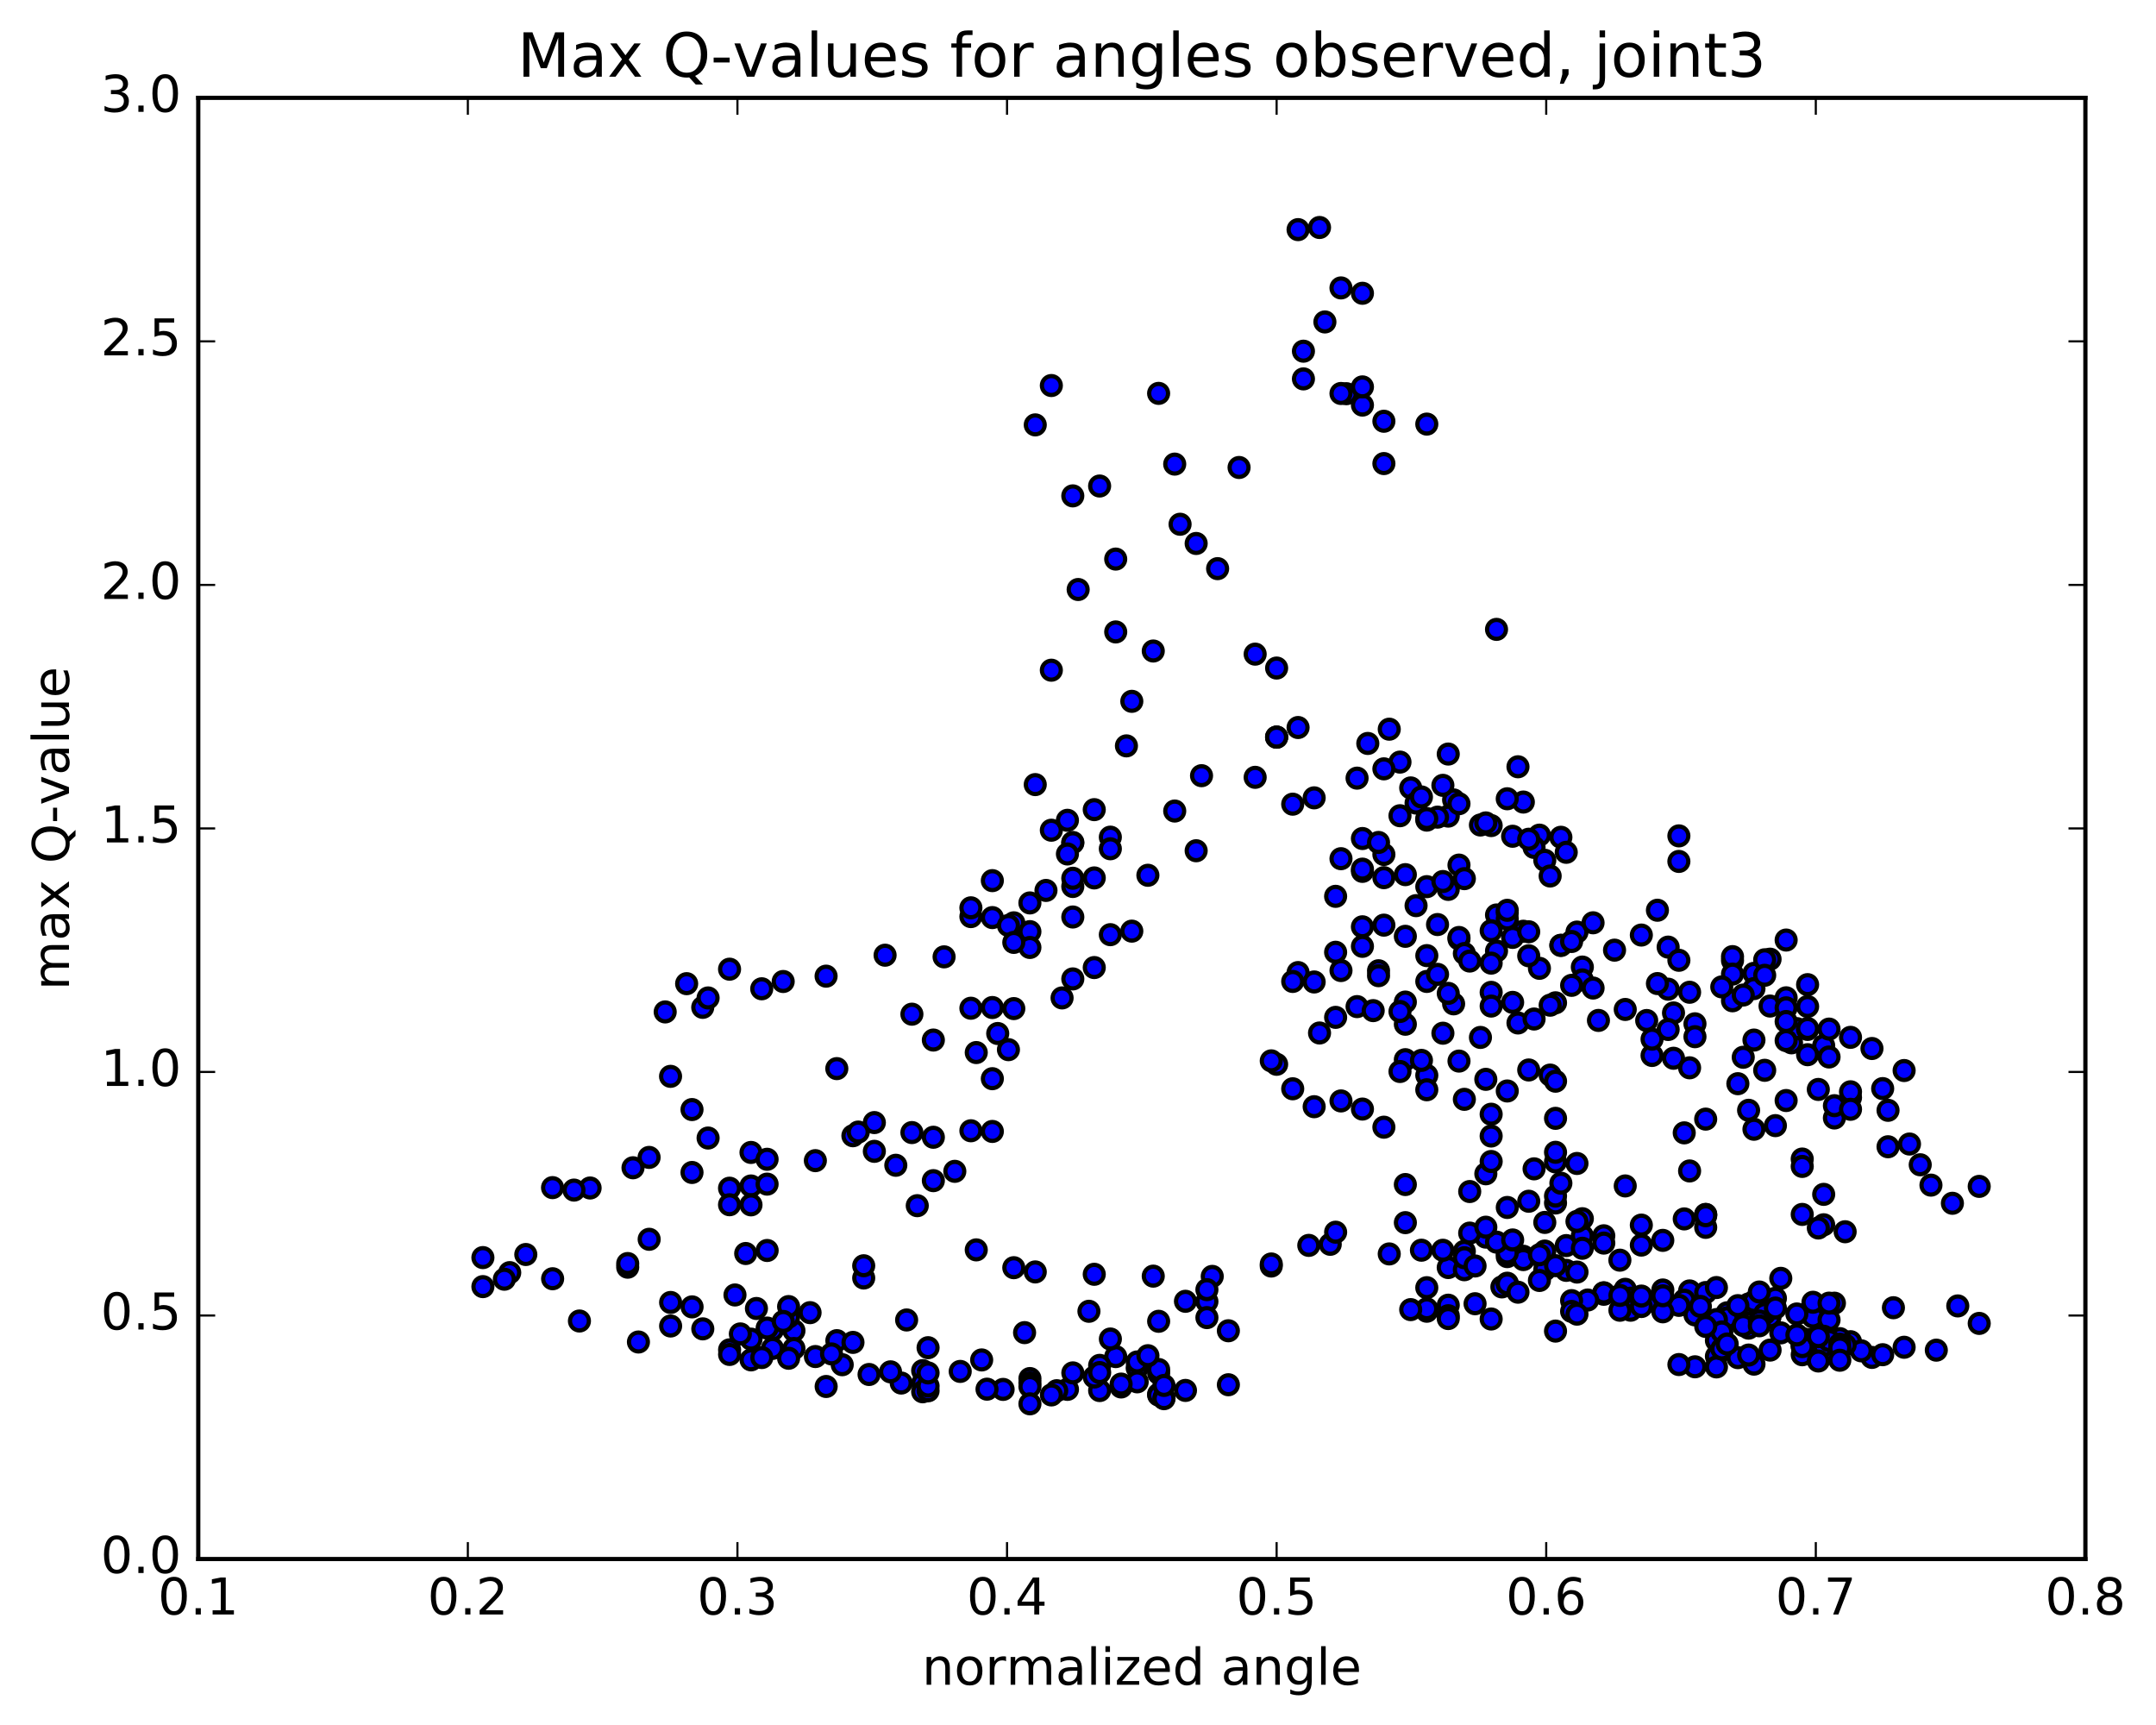 <?xml version="1.0" encoding="utf-8" standalone="no"?>
<!DOCTYPE svg PUBLIC "-//W3C//DTD SVG 1.1//EN"
  "http://www.w3.org/Graphics/SVG/1.1/DTD/svg11.dtd">
<!-- Created with matplotlib (http://matplotlib.org/) -->
<svg height="408pt" version="1.1" viewBox="0 0 510 408" width="510pt" xmlns="http://www.w3.org/2000/svg" xmlns:xlink="http://www.w3.org/1999/xlink">
 <defs>
  <style type="text/css">
*{stroke-linecap:butt;stroke-linejoin:round;stroke-miterlimit:100000;}
  </style>
 </defs>
 <g id="figure_1">
  <g id="patch_1">
   <path d="M 0 408.169 
L 510.039 408.169 
L 510.039 0 
L 0 0 
z
" style="fill:#ffffff;"/>
  </g>
  <g id="axes_1">
   <g id="patch_2">
    <path d="M 46.898 368.742 
L 493.298 368.742 
L 493.298 23.142 
L 46.898 23.142 
z
" style="fill:#ffffff;"/>
   </g>
   <g id="PathCollection_1">
    <defs>
     <path d="M 0 2.236 
C 0.593 2.236 1.162 2 1.581 1.581 
C 2 1.162 2.236 0.593 2.236 0 
C 2.236 -0.593 2 -1.162 1.581 -1.581 
C 1.162 -2 0.593 -2.236 0 -2.236 
C -0.593 -2.236 -1.162 -2 -1.581 -1.581 
C -2 -1.162 -2.236 -0.593 -2.236 0 
C -2.236 0.593 -2 1.162 -1.581 1.581 
C -1.162 2 -0.593 2.236 0 2.236 
z
" id="ma513c8d3d9" style="stroke:#000000;"/>
    </defs>
    <g clip-path="url(#p820d31d32f)">
     <use style="fill:#0000ff;stroke:#000000;" x="355.269" xlink:href="#ma513c8d3d9" y="304.382"/>
     <use style="fill:#0000ff;stroke:#000000;" x="301.983" xlink:href="#ma513c8d3d9" y="174.348"/>
     <use style="fill:#0000ff;stroke:#000000;" x="296.908" xlink:href="#ma513c8d3d9" y="183.854"/>
     <use style="fill:#0000ff;stroke:#000000;" x="282.952" xlink:href="#ma513c8d3d9" y="201.218"/>
     <use style="fill:#0000ff;stroke:#000000;" x="267.728" xlink:href="#ma513c8d3d9" y="220.234"/>
     <use style="fill:#0000ff;stroke:#000000;" x="253.772" xlink:href="#ma513c8d3d9" y="231.534"/>
     <use style="fill:#0000ff;stroke:#000000;" x="239.816" xlink:href="#ma513c8d3d9" y="238.553"/>
     <use style="fill:#0000ff;stroke:#000000;" x="236.01" xlink:href="#ma513c8d3d9" y="244.447"/>
     <use style="fill:#0000ff;stroke:#000000;" x="251.234" xlink:href="#ma513c8d3d9" y="236.027"/>
     <use style="fill:#0000ff;stroke:#000000;" x="258.846" xlink:href="#ma513c8d3d9" y="228.848"/>
     <use style="fill:#0000ff;stroke:#000000;" x="253.772" xlink:href="#ma513c8d3d9" y="216.89"/>
     <use style="fill:#0000ff;stroke:#000000;" x="239.816" xlink:href="#ma513c8d3d9" y="218.268"/>
     <use style="fill:#0000ff;stroke:#000000;" x="229.666" xlink:href="#ma513c8d3d9" y="216.794"/>
     <use style="fill:#0000ff;stroke:#000000;" x="234.741" xlink:href="#ma513c8d3d9" y="217.03"/>
     <use style="fill:#0000ff;stroke:#000000;" x="243.622" xlink:href="#ma513c8d3d9" y="213.563"/>
     <use style="fill:#0000ff;stroke:#000000;" x="238.547" xlink:href="#ma513c8d3d9" y="218.893"/>
     <use style="fill:#0000ff;stroke:#000000;" x="223.323" xlink:href="#ma513c8d3d9" y="226.315"/>
     <use style="fill:#0000ff;stroke:#000000;" x="209.367" xlink:href="#ma513c8d3d9" y="225.926"/>
     <use style="fill:#0000ff;stroke:#000000;" x="195.411" xlink:href="#ma513c8d3d9" y="230.882"/>
     <use style="fill:#0000ff;stroke:#000000;" x="185.262" xlink:href="#ma513c8d3d9" y="232.146"/>
     <use style="fill:#0000ff;stroke:#000000;" x="180.187" xlink:href="#ma513c8d3d9" y="233.868"/>
     <use style="fill:#0000ff;stroke:#000000;" x="166.231" xlink:href="#ma513c8d3d9" y="238.26"/>
     <use style="fill:#0000ff;stroke:#000000;" x="157.351" xlink:href="#ma513c8d3d9" y="239.342"/>
     <use style="fill:#0000ff;stroke:#000000;" x="162.425" xlink:href="#ma513c8d3d9" y="232.658"/>
     <use style="fill:#0000ff;stroke:#000000;" x="172.575" xlink:href="#ma513c8d3d9" y="229.234"/>
     <use style="fill:#0000ff;stroke:#000000;" x="167.5" xlink:href="#ma513c8d3d9" y="236.034"/>
     <use style="fill:#0000ff;stroke:#000000;" x="158.619" xlink:href="#ma513c8d3d9" y="254.579"/>
     <use style="fill:#0000ff;stroke:#000000;" x="163.694" xlink:href="#ma513c8d3d9" y="262.435"/>
     <use style="fill:#0000ff;stroke:#000000;" x="167.5" xlink:href="#ma513c8d3d9" y="269.17"/>
     <use style="fill:#0000ff;stroke:#000000;" x="153.544" xlink:href="#ma513c8d3d9" y="273.751"/>
     <use style="fill:#0000ff;stroke:#000000;" x="139.588" xlink:href="#ma513c8d3d9" y="280.986"/>
     <use style="fill:#0000ff;stroke:#000000;" x="130.706" xlink:href="#ma513c8d3d9" y="280.898"/>
     <use style="fill:#0000ff;stroke:#000000;" x="135.78" xlink:href="#ma513c8d3d9" y="281.482"/>
     <use style="fill:#0000ff;stroke:#000000;" x="149.736" xlink:href="#ma513c8d3d9" y="276.203"/>
     <use style="fill:#0000ff;stroke:#000000;" x="163.692" xlink:href="#ma513c8d3d9" y="277.314"/>
     <use style="fill:#0000ff;stroke:#000000;" x="177.647" xlink:href="#ma513c8d3d9" y="272.577"/>
     <use style="fill:#0000ff;stroke:#000000;" x="181.454" xlink:href="#ma513c8d3d9" y="274.194"/>
     <use style="fill:#0000ff;stroke:#000000;" x="172.572" xlink:href="#ma513c8d3d9" y="281.036"/>
     <use style="fill:#0000ff;stroke:#000000;" x="177.647" xlink:href="#ma513c8d3d9" y="280.509"/>
     <use style="fill:#0000ff;stroke:#000000;" x="181.453" xlink:href="#ma513c8d3d9" y="280.071"/>
     <use style="fill:#0000ff;stroke:#000000;" x="172.572" xlink:href="#ma513c8d3d9" y="284.946"/>
     <use style="fill:#0000ff;stroke:#000000;" x="177.647" xlink:href="#ma513c8d3d9" y="284.975"/>
     <use style="fill:#0000ff;stroke:#000000;" x="192.871" xlink:href="#ma513c8d3d9" y="274.519"/>
     <use style="fill:#0000ff;stroke:#000000;" x="201.752" xlink:href="#ma513c8d3d9" y="268.625"/>
     <use style="fill:#0000ff;stroke:#000000;" x="206.827" xlink:href="#ma513c8d3d9" y="272.315"/>
     <use style="fill:#0000ff;stroke:#000000;" x="215.708" xlink:href="#ma513c8d3d9" y="267.876"/>
     <use style="fill:#0000ff;stroke:#000000;" x="220.783" xlink:href="#ma513c8d3d9" y="268.985"/>
     <use style="fill:#0000ff;stroke:#000000;" x="229.664" xlink:href="#ma513c8d3d9" y="267.452"/>
     <use style="fill:#0000ff;stroke:#000000;" x="234.739" xlink:href="#ma513c8d3d9" y="255.133"/>
     <use style="fill:#0000ff;stroke:#000000;" x="238.545" xlink:href="#ma513c8d3d9" y="248.267"/>
     <use style="fill:#0000ff;stroke:#000000;" x="229.664" xlink:href="#ma513c8d3d9" y="238.469"/>
     <use style="fill:#0000ff;stroke:#000000;" x="229.664" xlink:href="#ma513c8d3d9" y="214.718"/>
     <use style="fill:#0000ff;stroke:#000000;" x="234.739" xlink:href="#ma513c8d3d9" y="208.288"/>
     <use style="fill:#0000ff;stroke:#000000;" x="243.62" xlink:href="#ma513c8d3d9" y="220.351"/>
     <use style="fill:#0000ff;stroke:#000000;" x="243.62" xlink:href="#ma513c8d3d9" y="224.095"/>
     <use style="fill:#0000ff;stroke:#000000;" x="248.694" xlink:href="#ma513c8d3d9" y="196.364"/>
     <use style="fill:#0000ff;stroke:#000000;" x="262.65" xlink:href="#ma513c8d3d9" y="198.004"/>
     <use style="fill:#0000ff;stroke:#000000;" x="271.531" xlink:href="#ma513c8d3d9" y="207.02"/>
     <use style="fill:#0000ff;stroke:#000000;" x="266.457" xlink:href="#ma513c8d3d9" y="176.415"/>
     <use style="fill:#0000ff;stroke:#000000;" x="255.039" xlink:href="#ma513c8d3d9" y="139.432"/>
     <use style="fill:#0000ff;stroke:#000000;" x="260.114" xlink:href="#ma513c8d3d9" y="114.953"/>
     <use style="fill:#0000ff;stroke:#000000;" x="274.069" xlink:href="#ma513c8d3d9" y="93.043"/>
     <use style="fill:#0000ff;stroke:#000000;" x="277.876" xlink:href="#ma513c8d3d9" y="109.771"/>
     <use style="fill:#0000ff;stroke:#000000;" x="263.92" xlink:href="#ma513c8d3d9" y="132.234"/>
     <use style="fill:#0000ff;stroke:#000000;" x="248.695" xlink:href="#ma513c8d3d9" y="91.186"/>
     <use style="fill:#0000ff;stroke:#000000;" x="244.889" xlink:href="#ma513c8d3d9" y="100.493"/>
     <use style="fill:#0000ff;stroke:#000000;" x="253.768" xlink:href="#ma513c8d3d9" y="117.286"/>
     <use style="fill:#0000ff;stroke:#000000;" x="248.693" xlink:href="#ma513c8d3d9" y="158.517"/>
     <use style="fill:#0000ff;stroke:#000000;" x="244.887" xlink:href="#ma513c8d3d9" y="185.574"/>
     <use style="fill:#0000ff;stroke:#000000;" x="253.768" xlink:href="#ma513c8d3d9" y="199.277"/>
     <use style="fill:#0000ff;stroke:#000000;" x="258.844" xlink:href="#ma513c8d3d9" y="207.649"/>
     <use style="fill:#0000ff;stroke:#000000;" x="262.65" xlink:href="#ma513c8d3d9" y="221.069"/>
     <use style="fill:#0000ff;stroke:#000000;" x="253.769" xlink:href="#ma513c8d3d9" y="209.674"/>
     <use style="fill:#0000ff;stroke:#000000;" x="253.769" xlink:href="#ma513c8d3d9" y="207.725"/>
     <use style="fill:#0000ff;stroke:#000000;" x="253.769" xlink:href="#ma513c8d3d9" y="199.325"/>
     <use style="fill:#0000ff;stroke:#000000;" x="258.844" xlink:href="#ma513c8d3d9" y="191.497"/>
     <use style="fill:#0000ff;stroke:#000000;" x="262.65" xlink:href="#ma513c8d3d9" y="200.75"/>
     <use style="fill:#0000ff;stroke:#000000;" x="252.5" xlink:href="#ma513c8d3d9" y="194.019"/>
     <use style="fill:#0000ff;stroke:#000000;" x="252.5" xlink:href="#ma513c8d3d9" y="201.985"/>
     <use style="fill:#0000ff;stroke:#000000;" x="247.426" xlink:href="#ma513c8d3d9" y="210.605"/>
     <use style="fill:#0000ff;stroke:#000000;" x="239.814" xlink:href="#ma513c8d3d9" y="222.898"/>
     <use style="fill:#0000ff;stroke:#000000;" x="234.739" xlink:href="#ma513c8d3d9" y="238.301"/>
     <use style="fill:#0000ff;stroke:#000000;" x="220.784" xlink:href="#ma513c8d3d9" y="245.994"/>
     <use style="fill:#0000ff;stroke:#000000;" x="215.709" xlink:href="#ma513c8d3d9" y="239.876"/>
     <use style="fill:#0000ff;stroke:#000000;" x="230.933" xlink:href="#ma513c8d3d9" y="248.951"/>
     <use style="fill:#0000ff;stroke:#000000;" x="234.739" xlink:href="#ma513c8d3d9" y="267.61"/>
     <use style="fill:#0000ff;stroke:#000000;" x="225.859" xlink:href="#ma513c8d3d9" y="277.045"/>
     <use style="fill:#0000ff;stroke:#000000;" x="220.784" xlink:href="#ma513c8d3d9" y="279.25"/>
     <use style="fill:#0000ff;stroke:#000000;" x="211.903" xlink:href="#ma513c8d3d9" y="275.611"/>
     <use style="fill:#0000ff;stroke:#000000;" x="206.828" xlink:href="#ma513c8d3d9" y="265.513"/>
     <use style="fill:#0000ff;stroke:#000000;" x="197.947" xlink:href="#ma513c8d3d9" y="252.75"/>
     <use style="fill:#0000ff;stroke:#000000;" x="203.022" xlink:href="#ma513c8d3d9" y="267.757"/>
     <use style="fill:#0000ff;stroke:#000000;" x="216.977" xlink:href="#ma513c8d3d9" y="285.168"/>
     <use style="fill:#0000ff;stroke:#000000;" x="230.933" xlink:href="#ma513c8d3d9" y="295.622"/>
     <use style="fill:#0000ff;stroke:#000000;" x="239.814" xlink:href="#ma513c8d3d9" y="299.836"/>
     <use style="fill:#0000ff;stroke:#000000;" x="244.889" xlink:href="#ma513c8d3d9" y="300.838"/>
     <use style="fill:#0000ff;stroke:#000000;" x="258.845" xlink:href="#ma513c8d3d9" y="301.398"/>
     <use style="fill:#0000ff;stroke:#000000;" x="272.8" xlink:href="#ma513c8d3d9" y="301.834"/>
     <use style="fill:#0000ff;stroke:#000000;" x="286.756" xlink:href="#ma513c8d3d9" y="301.891"/>
     <use style="fill:#0000ff;stroke:#000000;" x="300.712" xlink:href="#ma513c8d3d9" y="299.448"/>
     <use style="fill:#0000ff;stroke:#000000;" x="309.593" xlink:href="#ma513c8d3d9" y="294.56"/>
     <use style="fill:#0000ff;stroke:#000000;" x="314.668" xlink:href="#ma513c8d3d9" y="294.304"/>
     <use style="fill:#0000ff;stroke:#000000;" x="328.624" xlink:href="#ma513c8d3d9" y="296.581"/>
     <use style="fill:#0000ff;stroke:#000000;" x="342.58" xlink:href="#ma513c8d3d9" y="299.801"/>
     <use style="fill:#0000ff;stroke:#000000;" x="346.386" xlink:href="#ma513c8d3d9" y="300.318"/>
     <use style="fill:#0000ff;stroke:#000000;" x="337.505" xlink:href="#ma513c8d3d9" y="304.567"/>
     <use style="fill:#0000ff;stroke:#000000;" x="337.505" xlink:href="#ma513c8d3d9" y="310.135"/>
     <use style="fill:#0000ff;stroke:#000000;" x="342.58" xlink:href="#ma513c8d3d9" y="308.705"/>
     <use style="fill:#0000ff;stroke:#000000;" x="356.536" xlink:href="#ma513c8d3d9" y="303.506"/>
     <use style="fill:#0000ff;stroke:#000000;" x="360.342" xlink:href="#ma513c8d3d9" y="297.13"/>
     <use style="fill:#0000ff;stroke:#000000;" x="356.536" xlink:href="#ma513c8d3d9" y="297.217"/>
     <use style="fill:#0000ff;stroke:#000000;" x="360.342" xlink:href="#ma513c8d3d9" y="297.92"/>
     <use style="fill:#0000ff;stroke:#000000;" x="346.386" xlink:href="#ma513c8d3d9" y="295.96"/>
     <use style="fill:#0000ff;stroke:#000000;" x="336.237" xlink:href="#ma513c8d3d9" y="295.7"/>
     <use style="fill:#0000ff;stroke:#000000;" x="341.312" xlink:href="#ma513c8d3d9" y="295.714"/>
     <use style="fill:#0000ff;stroke:#000000;" x="356.536" xlink:href="#ma513c8d3d9" y="296.377"/>
     <use style="fill:#0000ff;stroke:#000000;" x="365.417" xlink:href="#ma513c8d3d9" y="298.66"/>
     <use style="fill:#0000ff;stroke:#000000;" x="370.492" xlink:href="#ma513c8d3d9" y="294.608"/>
     <use style="fill:#0000ff;stroke:#000000;" x="379.373" xlink:href="#ma513c8d3d9" y="292.289"/>
     <use style="fill:#0000ff;stroke:#000000;" x="374.299" xlink:href="#ma513c8d3d9" y="292.295"/>
     <use style="fill:#0000ff;stroke:#000000;" x="365.418" xlink:href="#ma513c8d3d9" y="295.902"/>
     <use style="fill:#0000ff;stroke:#000000;" x="365.418" xlink:href="#ma513c8d3d9" y="300.353"/>
     <use style="fill:#0000ff;stroke:#000000;" x="370.493" xlink:href="#ma513c8d3d9" y="300.467"/>
     <use style="fill:#0000ff;stroke:#000000;" x="379.374" xlink:href="#ma513c8d3d9" y="306.124"/>
     <use style="fill:#0000ff;stroke:#000000;" x="379.375" xlink:href="#ma513c8d3d9" y="305.78"/>
     <use style="fill:#0000ff;stroke:#000000;" x="379.374" xlink:href="#ma513c8d3d9" y="305.81"/>
     <use style="fill:#0000ff;stroke:#000000;" x="384.449" xlink:href="#ma513c8d3d9" y="304.948"/>
     <use style="fill:#0000ff;stroke:#000000;" x="399.674" xlink:href="#ma513c8d3d9" y="305.331"/>
     <use style="fill:#0000ff;stroke:#000000;" x="403.48" xlink:href="#ma513c8d3d9" y="305.711"/>
     <use style="fill:#0000ff;stroke:#000000;" x="389.524" xlink:href="#ma513c8d3d9" y="307.855"/>
     <use style="fill:#0000ff;stroke:#000000;" x="375.568" xlink:href="#ma513c8d3d9" y="307.482"/>
     <use style="fill:#0000ff;stroke:#000000;" x="371.762" xlink:href="#ma513c8d3d9" y="307.625"/>
     <use style="fill:#0000ff;stroke:#000000;" x="385.718" xlink:href="#ma513c8d3d9" y="307.039"/>
     <use style="fill:#0000ff;stroke:#000000;" x="389.524" xlink:href="#ma513c8d3d9" y="307.933"/>
     <use style="fill:#0000ff;stroke:#000000;" x="384.449" xlink:href="#ma513c8d3d9" y="309.155"/>
     <use style="fill:#0000ff;stroke:#000000;" x="398.404" xlink:href="#ma513c8d3d9" y="307.515"/>
     <use style="fill:#0000ff;stroke:#000000;" x="413.629" xlink:href="#ma513c8d3d9" y="308.417"/>
     <use style="fill:#0000ff;stroke:#000000;" x="428.853" xlink:href="#ma513c8d3d9" y="311.508"/>
     <use style="fill:#0000ff;stroke:#000000;" x="432.659" xlink:href="#ma513c8d3d9" y="312.172"/>
     <use style="fill:#0000ff;stroke:#000000;" x="418.703" xlink:href="#ma513c8d3d9" y="311.465"/>
     <use style="fill:#0000ff;stroke:#000000;" x="408.554" xlink:href="#ma513c8d3d9" y="310.502"/>
     <use style="fill:#0000ff;stroke:#000000;" x="408.554" xlink:href="#ma513c8d3d9" y="311.676"/>
     <use style="fill:#0000ff;stroke:#000000;" x="413.628" xlink:href="#ma513c8d3d9" y="314.135"/>
     <use style="fill:#0000ff;stroke:#000000;" x="427.584" xlink:href="#ma513c8d3d9" y="316.853"/>
     <use style="fill:#0000ff;stroke:#000000;" x="437.734" xlink:href="#ma513c8d3d9" y="317.336"/>
     <use style="fill:#0000ff;stroke:#000000;" x="442.809" xlink:href="#ma513c8d3d9" y="321.056"/>
     <use style="fill:#0000ff;stroke:#000000;" x="458.033" xlink:href="#ma513c8d3d9" y="319.341"/>
     <use style="fill:#0000ff;stroke:#000000;" x="468.184" xlink:href="#ma513c8d3d9" y="313.015"/>
     <use style="fill:#0000ff;stroke:#000000;" x="463.11" xlink:href="#ma513c8d3d9" y="308.878"/>
     <use style="fill:#0000ff;stroke:#000000;" x="447.886" xlink:href="#ma513c8d3d9" y="309.303"/>
     <use style="fill:#0000ff;stroke:#000000;" x="433.93" xlink:href="#ma513c8d3d9" y="308.231"/>
     <use style="fill:#0000ff;stroke:#000000;" x="419.974" xlink:href="#ma513c8d3d9" y="307.066"/>
     <use style="fill:#0000ff;stroke:#000000;" x="414.899" xlink:href="#ma513c8d3d9" y="307.812"/>
     <use style="fill:#0000ff;stroke:#000000;" x="428.855" xlink:href="#ma513c8d3d9" y="308.014"/>
     <use style="fill:#0000ff;stroke:#000000;" x="432.661" xlink:href="#ma513c8d3d9" y="308.221"/>
     <use style="fill:#0000ff;stroke:#000000;" x="417.436" xlink:href="#ma513c8d3d9" y="310.687"/>
     <use style="fill:#0000ff;stroke:#000000;" x="412.362" xlink:href="#ma513c8d3d9" y="313.52"/>
     <use style="fill:#0000ff;stroke:#000000;" x="416.168" xlink:href="#ma513c8d3d9" y="312.434"/>
     <use style="fill:#0000ff;stroke:#000000;" x="406.018" xlink:href="#ma513c8d3d9" y="312.104"/>
     <use style="fill:#0000ff;stroke:#000000;" x="400.943" xlink:href="#ma513c8d3d9" y="310.997"/>
     <use style="fill:#0000ff;stroke:#000000;" x="385.719" xlink:href="#ma513c8d3d9" y="309.893"/>
     <use style="fill:#0000ff;stroke:#000000;" x="371.763" xlink:href="#ma513c8d3d9" y="310.175"/>
     <use style="fill:#0000ff;stroke:#000000;" x="356.538" xlink:href="#ma513c8d3d9" y="303.668"/>
     <use style="fill:#0000ff;stroke:#000000;" x="346.388" xlink:href="#ma513c8d3d9" y="297.479"/>
     <use style="fill:#0000ff;stroke:#000000;" x="351.463" xlink:href="#ma513c8d3d9" y="292.605"/>
     <use style="fill:#0000ff;stroke:#000000;" x="365.419" xlink:href="#ma513c8d3d9" y="289.128"/>
     <use style="fill:#0000ff;stroke:#000000;" x="374.3" xlink:href="#ma513c8d3d9" y="288.252"/>
     <use style="fill:#0000ff;stroke:#000000;" x="374.3" xlink:href="#ma513c8d3d9" y="295.24"/>
     <use style="fill:#0000ff;stroke:#000000;" x="379.375" xlink:href="#ma513c8d3d9" y="294.017"/>
     <use style="fill:#0000ff;stroke:#000000;" x="393.331" xlink:href="#ma513c8d3d9" y="293.374"/>
     <use style="fill:#0000ff;stroke:#000000;" x="403.481" xlink:href="#ma513c8d3d9" y="290.296"/>
     <use style="fill:#0000ff;stroke:#000000;" x="403.481" xlink:href="#ma513c8d3d9" y="287.24"/>
     <use style="fill:#0000ff;stroke:#000000;" x="403.48" xlink:href="#ma513c8d3d9" y="287.264"/>
     <use style="fill:#0000ff;stroke:#000000;" x="403.48" xlink:href="#ma513c8d3d9" y="287.548"/>
     <use style="fill:#0000ff;stroke:#000000;" x="398.406" xlink:href="#ma513c8d3d9" y="288.299"/>
     <use style="fill:#0000ff;stroke:#000000;" x="388.256" xlink:href="#ma513c8d3d9" y="289.763"/>
     <use style="fill:#0000ff;stroke:#000000;" x="388.256" xlink:href="#ma513c8d3d9" y="294.491"/>
     <use style="fill:#0000ff;stroke:#000000;" x="383.181" xlink:href="#ma513c8d3d9" y="298.057"/>
     <use style="fill:#0000ff;stroke:#000000;" x="373.031" xlink:href="#ma513c8d3d9" y="288.893"/>
     <use style="fill:#0000ff;stroke:#000000;" x="367.956" xlink:href="#ma513c8d3d9" y="284.533"/>
     <use style="fill:#0000ff;stroke:#000000;" x="354" xlink:href="#ma513c8d3d9" y="293.788"/>
     <use style="fill:#0000ff;stroke:#000000;" x="348.925" xlink:href="#ma513c8d3d9" y="299.429"/>
     <use style="fill:#0000ff;stroke:#000000;" x="364.15" xlink:href="#ma513c8d3d9" y="296.783"/>
     <use style="fill:#0000ff;stroke:#000000;" x="367.956" xlink:href="#ma513c8d3d9" y="282.895"/>
     <use style="fill:#0000ff;stroke:#000000;" x="352.732" xlink:href="#ma513c8d3d9" y="263.538"/>
     <use style="fill:#0000ff;stroke:#000000;" x="337.507" xlink:href="#ma513c8d3d9" y="254.339"/>
     <use style="fill:#0000ff;stroke:#000000;" x="327.358" xlink:href="#ma513c8d3d9" y="266.606"/>
     <use style="fill:#0000ff;stroke:#000000;" x="322.283" xlink:href="#ma513c8d3d9" y="262.319"/>
     <use style="fill:#0000ff;stroke:#000000;" x="317.208" xlink:href="#ma513c8d3d9" y="260.395"/>
     <use style="fill:#0000ff;stroke:#000000;" x="332.432" xlink:href="#ma513c8d3d9" y="280.168"/>
     <use style="fill:#0000ff;stroke:#000000;" x="347.657" xlink:href="#ma513c8d3d9" y="291.653"/>
     <use style="fill:#0000ff;stroke:#000000;" x="364.15" xlink:href="#ma513c8d3d9" y="302.857"/>
     <use style="fill:#0000ff;stroke:#000000;" x="373.031" xlink:href="#ma513c8d3d9" y="310.825"/>
     <use style="fill:#0000ff;stroke:#000000;" x="367.956" xlink:href="#ma513c8d3d9" y="314.833"/>
     <use style="fill:#0000ff;stroke:#000000;" x="352.732" xlink:href="#ma513c8d3d9" y="311.973"/>
     <use style="fill:#0000ff;stroke:#000000;" x="342.582" xlink:href="#ma513c8d3d9" y="311.198"/>
     <use style="fill:#0000ff;stroke:#000000;" x="342.582" xlink:href="#ma513c8d3d9" y="311.867"/>
     <use style="fill:#0000ff;stroke:#000000;" x="337.507" xlink:href="#ma513c8d3d9" y="309.562"/>
     <use style="fill:#0000ff;stroke:#000000;" x="333.701" xlink:href="#ma513c8d3d9" y="309.753"/>
     <use style="fill:#0000ff;stroke:#000000;" x="348.925" xlink:href="#ma513c8d3d9" y="308.36"/>
     <use style="fill:#0000ff;stroke:#000000;" x="359.075" xlink:href="#ma513c8d3d9" y="305.632"/>
     <use style="fill:#0000ff;stroke:#000000;" x="301.983" xlink:href="#ma513c8d3d9" y="174.348"/>
     <use style="fill:#0000ff;stroke:#000000;" x="301.983" xlink:href="#ma513c8d3d9" y="158.008"/>
     <use style="fill:#0000ff;stroke:#000000;" x="296.908" xlink:href="#ma513c8d3d9" y="154.718"/>
     <use style="fill:#0000ff;stroke:#000000;" x="288.027" xlink:href="#ma513c8d3d9" y="134.496"/>
     <use style="fill:#0000ff;stroke:#000000;" x="282.952" xlink:href="#ma513c8d3d9" y="128.542"/>
     <use style="fill:#0000ff;stroke:#000000;" x="272.803" xlink:href="#ma513c8d3d9" y="153.978"/>
     <use style="fill:#0000ff;stroke:#000000;" x="277.878" xlink:href="#ma513c8d3d9" y="191.828"/>
     <use style="fill:#0000ff;stroke:#000000;" x="284.221" xlink:href="#ma513c8d3d9" y="183.466"/>
     <use style="fill:#0000ff;stroke:#000000;" x="267.728" xlink:href="#ma513c8d3d9" y="165.879"/>
     <use style="fill:#0000ff;stroke:#000000;" x="263.922" xlink:href="#ma513c8d3d9" y="149.467"/>
     <use style="fill:#0000ff;stroke:#000000;" x="279.146" xlink:href="#ma513c8d3d9" y="123.996"/>
     <use style="fill:#0000ff;stroke:#000000;" x="293.102" xlink:href="#ma513c8d3d9" y="110.57"/>
     <use style="fill:#0000ff;stroke:#000000;" x="308.326" xlink:href="#ma513c8d3d9" y="83.064"/>
     <use style="fill:#0000ff;stroke:#000000;" x="312.133" xlink:href="#ma513c8d3d9" y="53.805"/>
     <use style="fill:#0000ff;stroke:#000000;" x="307.058" xlink:href="#ma513c8d3d9" y="54.311"/>
     <use style="fill:#0000ff;stroke:#000000;" x="317.207" xlink:href="#ma513c8d3d9" y="68.1"/>
     <use style="fill:#0000ff;stroke:#000000;" x="322.282" xlink:href="#ma513c8d3d9" y="69.366"/>
     <use style="fill:#0000ff;stroke:#000000;" x="327.357" xlink:href="#ma513c8d3d9" y="99.636"/>
     <use style="fill:#0000ff;stroke:#000000;" x="318.477" xlink:href="#ma513c8d3d9" y="93.117"/>
     <use style="fill:#0000ff;stroke:#000000;" x="313.402" xlink:href="#ma513c8d3d9" y="76.146"/>
     <use style="fill:#0000ff;stroke:#000000;" x="308.327" xlink:href="#ma513c8d3d9" y="89.615"/>
     <use style="fill:#0000ff;stroke:#000000;" x="317.208" xlink:href="#ma513c8d3d9" y="93.066"/>
     <use style="fill:#0000ff;stroke:#000000;" x="322.283" xlink:href="#ma513c8d3d9" y="95.812"/>
     <use style="fill:#0000ff;stroke:#000000;" x="327.358" xlink:href="#ma513c8d3d9" y="109.644"/>
     <use style="fill:#0000ff;stroke:#000000;" x="322.283" xlink:href="#ma513c8d3d9" y="91.509"/>
     <use style="fill:#0000ff;stroke:#000000;" x="337.508" xlink:href="#ma513c8d3d9" y="100.308"/>
     <use style="fill:#0000ff;stroke:#000000;" x="354.001" xlink:href="#ma513c8d3d9" y="148.861"/>
     <use style="fill:#0000ff;stroke:#000000;" x="369.226" xlink:href="#ma513c8d3d9" y="198.034"/>
     <use style="fill:#0000ff;stroke:#000000;" x="373.032" xlink:href="#ma513c8d3d9" y="220.457"/>
     <use style="fill:#0000ff;stroke:#000000;" x="364.151" xlink:href="#ma513c8d3d9" y="197.53"/>
     <use style="fill:#0000ff;stroke:#000000;" x="359.076" xlink:href="#ma513c8d3d9" y="181.358"/>
     <use style="fill:#0000ff;stroke:#000000;" x="343.852" xlink:href="#ma513c8d3d9" y="189.195"/>
     <use style="fill:#0000ff;stroke:#000000;" x="333.702" xlink:href="#ma513c8d3d9" y="186.362"/>
     <use style="fill:#0000ff;stroke:#000000;" x="328.627" xlink:href="#ma513c8d3d9" y="172.47"/>
     <use style="fill:#0000ff;stroke:#000000;" x="323.552" xlink:href="#ma513c8d3d9" y="175.841"/>
     <use style="fill:#0000ff;stroke:#000000;" x="337.508" xlink:href="#ma513c8d3d9" y="193.975"/>
     <use style="fill:#0000ff;stroke:#000000;" x="354.001" xlink:href="#ma513c8d3d9" y="216.412"/>
     <use style="fill:#0000ff;stroke:#000000;" x="369.226" xlink:href="#ma513c8d3d9" y="223.607"/>
     <use style="fill:#0000ff;stroke:#000000;" x="374.301" xlink:href="#ma513c8d3d9" y="228.731"/>
     <use style="fill:#0000ff;stroke:#000000;" x="364.151" xlink:href="#ma513c8d3d9" y="229.029"/>
     <use style="fill:#0000ff;stroke:#000000;" x="369.226" xlink:href="#ma513c8d3d9" y="223.585"/>
     <use style="fill:#0000ff;stroke:#000000;" x="374.301" xlink:href="#ma513c8d3d9" y="231.768"/>
     <use style="fill:#0000ff;stroke:#000000;" x="360.345" xlink:href="#ma513c8d3d9" y="220.26"/>
     <use style="fill:#0000ff;stroke:#000000;" x="354.001" xlink:href="#ma513c8d3d9" y="224.932"/>
     <use style="fill:#0000ff;stroke:#000000;" x="359.076" xlink:href="#ma513c8d3d9" y="241.953"/>
     <use style="fill:#0000ff;stroke:#000000;" x="343.852" xlink:href="#ma513c8d3d9" y="237.431"/>
     <use style="fill:#0000ff;stroke:#000000;" x="332.433" xlink:href="#ma513c8d3d9" y="242.253"/>
     <use style="fill:#0000ff;stroke:#000000;" x="337.508" xlink:href="#ma513c8d3d9" y="232.13"/>
     <use style="fill:#0000ff;stroke:#000000;" x="352.733" xlink:href="#ma513c8d3d9" y="220.137"/>
     <use style="fill:#0000ff;stroke:#000000;" x="356.539" xlink:href="#ma513c8d3d9" y="215.893"/>
     <use style="fill:#0000ff;stroke:#000000;" x="352.733" xlink:href="#ma513c8d3d9" y="195.264"/>
     <use style="fill:#0000ff;stroke:#000000;" x="362.882" xlink:href="#ma513c8d3d9" y="200.429"/>
     <use style="fill:#0000ff;stroke:#000000;" x="357.808" xlink:href="#ma513c8d3d9" y="197.792"/>
     <use style="fill:#0000ff;stroke:#000000;" x="342.583" xlink:href="#ma513c8d3d9" y="193.027"/>
     <use style="fill:#0000ff;stroke:#000000;" x="327.358" xlink:href="#ma513c8d3d9" y="207.587"/>
     <use style="fill:#0000ff;stroke:#000000;" x="317.209" xlink:href="#ma513c8d3d9" y="203.098"/>
     <use style="fill:#0000ff;stroke:#000000;" x="322.283" xlink:href="#ma513c8d3d9" y="219.208"/>
     <use style="fill:#0000ff;stroke:#000000;" x="327.358" xlink:href="#ma513c8d3d9" y="218.817"/>
     <use style="fill:#0000ff;stroke:#000000;" x="317.209" xlink:href="#ma513c8d3d9" y="229.555"/>
     <use style="fill:#0000ff;stroke:#000000;" x="312.134" xlink:href="#ma513c8d3d9" y="244.324"/>
     <use style="fill:#0000ff;stroke:#000000;" x="301.984" xlink:href="#ma513c8d3d9" y="251.729"/>
     <use style="fill:#0000ff;stroke:#000000;" x="307.059" xlink:href="#ma513c8d3d9" y="230.032"/>
     <use style="fill:#0000ff;stroke:#000000;" x="322.283" xlink:href="#ma513c8d3d9" y="206.099"/>
     <use style="fill:#0000ff;stroke:#000000;" x="326.089" xlink:href="#ma513c8d3d9" y="229.603"/>
     <use style="fill:#0000ff;stroke:#000000;" x="315.94" xlink:href="#ma513c8d3d9" y="240.627"/>
     <use style="fill:#0000ff;stroke:#000000;" x="310.865" xlink:href="#ma513c8d3d9" y="261.759"/>
     <use style="fill:#0000ff;stroke:#000000;" x="300.715" xlink:href="#ma513c8d3d9" y="250.916"/>
     <use style="fill:#0000ff;stroke:#000000;" x="305.79" xlink:href="#ma513c8d3d9" y="257.519"/>
     <use style="fill:#0000ff;stroke:#000000;" x="321.014" xlink:href="#ma513c8d3d9" y="238.085"/>
     <use style="fill:#0000ff;stroke:#000000;" x="334.97" xlink:href="#ma513c8d3d9" y="214.203"/>
     <use style="fill:#0000ff;stroke:#000000;" x="345.12" xlink:href="#ma513c8d3d9" y="204.614"/>
     <use style="fill:#0000ff;stroke:#000000;" x="345.12" xlink:href="#ma513c8d3d9" y="222.098"/>
     <use style="fill:#0000ff;stroke:#000000;" x="345.12" xlink:href="#ma513c8d3d9" y="221.732"/>
     <use style="fill:#0000ff;stroke:#000000;" x="350.194" xlink:href="#ma513c8d3d9" y="195.13"/>
     <use style="fill:#0000ff;stroke:#000000;" x="360.344" xlink:href="#ma513c8d3d9" y="189.704"/>
     <use style="fill:#0000ff;stroke:#000000;" x="365.419" xlink:href="#ma513c8d3d9" y="203.479"/>
     <use style="fill:#0000ff;stroke:#000000;" x="370.494" xlink:href="#ma513c8d3d9" y="201.588"/>
     <use style="fill:#0000ff;stroke:#000000;" x="361.613" xlink:href="#ma513c8d3d9" y="198.497"/>
     <use style="fill:#0000ff;stroke:#000000;" x="356.538" xlink:href="#ma513c8d3d9" y="188.924"/>
     <use style="fill:#0000ff;stroke:#000000;" x="341.313" xlink:href="#ma513c8d3d9" y="185.75"/>
     <use style="fill:#0000ff;stroke:#000000;" x="334.97" xlink:href="#ma513c8d3d9" y="189.942"/>
     <use style="fill:#0000ff;stroke:#000000;" x="345.119" xlink:href="#ma513c8d3d9" y="190.095"/>
     <use style="fill:#0000ff;stroke:#000000;" x="340.045" xlink:href="#ma513c8d3d9" y="193.27"/>
     <use style="fill:#0000ff;stroke:#000000;" x="331.164" xlink:href="#ma513c8d3d9" y="192.937"/>
     <use style="fill:#0000ff;stroke:#000000;" x="331.164" xlink:href="#ma513c8d3d9" y="180.254"/>
     <use style="fill:#0000ff;stroke:#000000;" x="336.238" xlink:href="#ma513c8d3d9" y="188.497"/>
     <use style="fill:#0000ff;stroke:#000000;" x="351.463" xlink:href="#ma513c8d3d9" y="194.637"/>
     <use style="fill:#0000ff;stroke:#000000;" x="366.688" xlink:href="#ma513c8d3d9" y="207.193"/>
     <use style="fill:#0000ff;stroke:#000000;" x="376.837" xlink:href="#ma513c8d3d9" y="218.261"/>
     <use style="fill:#0000ff;stroke:#000000;" x="371.763" xlink:href="#ma513c8d3d9" y="222.68"/>
     <use style="fill:#0000ff;stroke:#000000;" x="357.807" xlink:href="#ma513c8d3d9" y="221.713"/>
     <use style="fill:#0000ff;stroke:#000000;" x="342.582" xlink:href="#ma513c8d3d9" y="210.362"/>
     <use style="fill:#0000ff;stroke:#000000;" x="337.507" xlink:href="#ma513c8d3d9" y="193.61"/>
     <use style="fill:#0000ff;stroke:#000000;" x="342.582" xlink:href="#ma513c8d3d9" y="178.351"/>
     <use style="fill:#0000ff;stroke:#000000;" x="327.358" xlink:href="#ma513c8d3d9" y="181.848"/>
     <use style="fill:#0000ff;stroke:#000000;" x="322.283" xlink:href="#ma513c8d3d9" y="198.327"/>
     <use style="fill:#0000ff;stroke:#000000;" x="332.433" xlink:href="#ma513c8d3d9" y="206.873"/>
     <use style="fill:#0000ff;stroke:#000000;" x="327.358" xlink:href="#ma513c8d3d9" y="202.102"/>
     <use style="fill:#0000ff;stroke:#000000;" x="322.283" xlink:href="#ma513c8d3d9" y="205.569"/>
     <use style="fill:#0000ff;stroke:#000000;" x="337.507" xlink:href="#ma513c8d3d9" y="209.713"/>
     <use style="fill:#0000ff;stroke:#000000;" x="352.732" xlink:href="#ma513c8d3d9" y="227.801"/>
     <use style="fill:#0000ff;stroke:#000000;" x="367.956" xlink:href="#ma513c8d3d9" y="237.185"/>
     <use style="fill:#0000ff;stroke:#000000;" x="384.45" xlink:href="#ma513c8d3d9" y="238.759"/>
     <use style="fill:#0000ff;stroke:#000000;" x="394.6" xlink:href="#ma513c8d3d9" y="233.966"/>
     <use style="fill:#0000ff;stroke:#000000;" x="394.599" xlink:href="#ma513c8d3d9" y="224.012"/>
     <use style="fill:#0000ff;stroke:#000000;" x="399.674" xlink:href="#ma513c8d3d9" y="234.691"/>
     <use style="fill:#0000ff;stroke:#000000;" x="414.899" xlink:href="#ma513c8d3d9" y="245.998"/>
     <use style="fill:#0000ff;stroke:#000000;" x="423.78" xlink:href="#ma513c8d3d9" y="246.651"/>
     <use style="fill:#0000ff;stroke:#000000;" x="418.705" xlink:href="#ma513c8d3d9" y="237.953"/>
     <use style="fill:#0000ff;stroke:#000000;" x="409.824" xlink:href="#ma513c8d3d9" y="227.175"/>
     <use style="fill:#0000ff;stroke:#000000;" x="409.824" xlink:href="#ma513c8d3d9" y="226.261"/>
     <use style="fill:#0000ff;stroke:#000000;" x="414.899" xlink:href="#ma513c8d3d9" y="230.215"/>
     <use style="fill:#0000ff;stroke:#000000;" x="418.705" xlink:href="#ma513c8d3d9" y="226.866"/>
     <use style="fill:#0000ff;stroke:#000000;" x="409.823" xlink:href="#ma513c8d3d9" y="230.392"/>
     <use style="fill:#0000ff;stroke:#000000;" x="409.822" xlink:href="#ma513c8d3d9" y="236.706"/>
     <use style="fill:#0000ff;stroke:#000000;" x="414.897" xlink:href="#ma513c8d3d9" y="233.823"/>
     <use style="fill:#0000ff;stroke:#000000;" x="425.046" xlink:href="#ma513c8d3d9" y="243.294"/>
     <use style="fill:#0000ff;stroke:#000000;" x="430.12" xlink:href="#ma513c8d3d9" y="257.677"/>
     <use style="fill:#0000ff;stroke:#000000;" x="445.344" xlink:href="#ma513c8d3d9" y="257.477"/>
     <use style="fill:#0000ff;stroke:#000000;" x="450.42" xlink:href="#ma513c8d3d9" y="253.203"/>
     <use style="fill:#0000ff;stroke:#000000;" x="433.927" xlink:href="#ma513c8d3d9" y="264.428"/>
     <use style="fill:#0000ff;stroke:#000000;" x="422.509" xlink:href="#ma513c8d3d9" y="260.298"/>
     <use style="fill:#0000ff;stroke:#000000;" x="422.51" xlink:href="#ma513c8d3d9" y="236.005"/>
     <use style="fill:#0000ff;stroke:#000000;" x="422.51" xlink:href="#ma513c8d3d9" y="238.375"/>
     <use style="fill:#0000ff;stroke:#000000;" x="417.435" xlink:href="#ma513c8d3d9" y="253.15"/>
     <use style="fill:#0000ff;stroke:#000000;" x="400.942" xlink:href="#ma513c8d3d9" y="242.152"/>
     <use style="fill:#0000ff;stroke:#000000;" x="395.867" xlink:href="#ma513c8d3d9" y="239.584"/>
     <use style="fill:#0000ff;stroke:#000000;" x="400.942" xlink:href="#ma513c8d3d9" y="245.201"/>
     <use style="fill:#0000ff;stroke:#000000;" x="390.792" xlink:href="#ma513c8d3d9" y="249.641"/>
     <use style="fill:#0000ff;stroke:#000000;" x="390.792" xlink:href="#ma513c8d3d9" y="245.788"/>
     <use style="fill:#0000ff;stroke:#000000;" x="395.867" xlink:href="#ma513c8d3d9" y="250.3"/>
     <use style="fill:#0000ff;stroke:#000000;" x="399.673" xlink:href="#ma513c8d3d9" y="252.559"/>
     <use style="fill:#0000ff;stroke:#000000;" x="389.524" xlink:href="#ma513c8d3d9" y="241.373"/>
     <use style="fill:#0000ff;stroke:#000000;" x="394.599" xlink:href="#ma513c8d3d9" y="243.497"/>
     <use style="fill:#0000ff;stroke:#000000;" x="411.092" xlink:href="#ma513c8d3d9" y="256.316"/>
     <use style="fill:#0000ff;stroke:#000000;" x="426.317" xlink:href="#ma513c8d3d9" y="274.138"/>
     <use style="fill:#0000ff;stroke:#000000;" x="436.466" xlink:href="#ma513c8d3d9" y="291.334"/>
     <use style="fill:#0000ff;stroke:#000000;" x="431.392" xlink:href="#ma513c8d3d9" y="289.684"/>
     <use style="fill:#0000ff;stroke:#000000;" x="426.317" xlink:href="#ma513c8d3d9" y="287.235"/>
     <use style="fill:#0000ff;stroke:#000000;" x="431.392" xlink:href="#ma513c8d3d9" y="282.492"/>
     <use style="fill:#0000ff;stroke:#000000;" x="426.317" xlink:href="#ma513c8d3d9" y="275.884"/>
     <use style="fill:#0000ff;stroke:#000000;" x="430.123" xlink:href="#ma513c8d3d9" y="290.449"/>
     <use style="fill:#0000ff;stroke:#000000;" x="421.242" xlink:href="#ma513c8d3d9" y="302.353"/>
     <use style="fill:#0000ff;stroke:#000000;" x="416.167" xlink:href="#ma513c8d3d9" y="305.588"/>
     <use style="fill:#0000ff;stroke:#000000;" x="406.017" xlink:href="#ma513c8d3d9" y="304.533"/>
     <use style="fill:#0000ff;stroke:#000000;" x="411.091" xlink:href="#ma513c8d3d9" y="308.811"/>
     <use style="fill:#0000ff;stroke:#000000;" x="419.972" xlink:href="#ma513c8d3d9" y="309.382"/>
     <use style="fill:#0000ff;stroke:#000000;" x="425.047" xlink:href="#ma513c8d3d9" y="310.783"/>
     <use style="fill:#0000ff;stroke:#000000;" x="435.197" xlink:href="#ma513c8d3d9" y="316.613"/>
     <use style="fill:#0000ff;stroke:#000000;" x="440.271" xlink:href="#ma513c8d3d9" y="319.5"/>
     <use style="fill:#0000ff;stroke:#000000;" x="450.421" xlink:href="#ma513c8d3d9" y="318.655"/>
     <use style="fill:#0000ff;stroke:#000000;" x="445.347" xlink:href="#ma513c8d3d9" y="320.416"/>
     <use style="fill:#0000ff;stroke:#000000;" x="431.391" xlink:href="#ma513c8d3d9" y="319.82"/>
     <use style="fill:#0000ff;stroke:#000000;" x="421.242" xlink:href="#ma513c8d3d9" y="315.254"/>
     <use style="fill:#0000ff;stroke:#000000;" x="416.167" xlink:href="#ma513c8d3d9" y="313.578"/>
     <use style="fill:#0000ff;stroke:#000000;" x="406.017" xlink:href="#ma513c8d3d9" y="317.06"/>
     <use style="fill:#0000ff;stroke:#000000;" x="406.018" xlink:href="#ma513c8d3d9" y="320.808"/>
     <use style="fill:#0000ff;stroke:#000000;" x="411.094" xlink:href="#ma513c8d3d9" y="321.111"/>
     <use style="fill:#0000ff;stroke:#000000;" x="426.319" xlink:href="#ma513c8d3d9" y="320.43"/>
     <use style="fill:#0000ff;stroke:#000000;" x="431.394" xlink:href="#ma513c8d3d9" y="317.996"/>
     <use style="fill:#0000ff;stroke:#000000;" x="426.319" xlink:href="#ma513c8d3d9" y="318.333"/>
     <use style="fill:#0000ff;stroke:#000000;" x="436.47" xlink:href="#ma513c8d3d9" y="318.12"/>
     <use style="fill:#0000ff;stroke:#000000;" x="431.395" xlink:href="#ma513c8d3d9" y="316.049"/>
     <use style="fill:#0000ff;stroke:#000000;" x="426.32" xlink:href="#ma513c8d3d9" y="316.57"/>
     <use style="fill:#0000ff;stroke:#000000;" x="431.395" xlink:href="#ma513c8d3d9" y="318.253"/>
     <use style="fill:#0000ff;stroke:#000000;" x="426.321" xlink:href="#ma513c8d3d9" y="317.984"/>
     <use style="fill:#0000ff;stroke:#000000;" x="432.665" xlink:href="#ma513c8d3d9" y="317.064"/>
     <use style="fill:#0000ff;stroke:#000000;" x="426.322" xlink:href="#ma513c8d3d9" y="318.508"/>
     <use style="fill:#0000ff;stroke:#000000;" x="435.203" xlink:href="#ma513c8d3d9" y="317.927"/>
     <use style="fill:#0000ff;stroke:#000000;" x="430.129" xlink:href="#ma513c8d3d9" y="316.15"/>
     <use style="fill:#0000ff;stroke:#000000;" x="425.054" xlink:href="#ma513c8d3d9" y="315.741"/>
     <use style="fill:#0000ff;stroke:#000000;" x="435.204" xlink:href="#ma513c8d3d9" y="318.837"/>
     <use style="fill:#0000ff;stroke:#000000;" x="435.204" xlink:href="#ma513c8d3d9" y="321.725"/>
     <use style="fill:#0000ff;stroke:#000000;" x="430.13" xlink:href="#ma513c8d3d9" y="321.905"/>
     <use style="fill:#0000ff;stroke:#000000;" x="414.905" xlink:href="#ma513c8d3d9" y="322.648"/>
     <use style="fill:#0000ff;stroke:#000000;" x="406.024" xlink:href="#ma513c8d3d9" y="323.305"/>
     <use style="fill:#0000ff;stroke:#000000;" x="400.95" xlink:href="#ma513c8d3d9" y="323.276"/>
     <use style="fill:#0000ff;stroke:#000000;" x="397.144" xlink:href="#ma513c8d3d9" y="322.745"/>
     <use style="fill:#0000ff;stroke:#000000;" x="407.294" xlink:href="#ma513c8d3d9" y="319.046"/>
     <use style="fill:#0000ff;stroke:#000000;" x="407.294" xlink:href="#ma513c8d3d9" y="315.033"/>
     <use style="fill:#0000ff;stroke:#000000;" x="402.22" xlink:href="#ma513c8d3d9" y="308.992"/>
     <use style="fill:#0000ff;stroke:#000000;" x="397.145" xlink:href="#ma513c8d3d9" y="308.747"/>
     <use style="fill:#0000ff;stroke:#000000;" x="408.563" xlink:href="#ma513c8d3d9" y="317.885"/>
     <use style="fill:#0000ff;stroke:#000000;" x="413.638" xlink:href="#ma513c8d3d9" y="320.499"/>
     <use style="fill:#0000ff;stroke:#000000;" x="418.713" xlink:href="#ma513c8d3d9" y="319.326"/>
     <use style="fill:#0000ff;stroke:#000000;" x="403.489" xlink:href="#ma513c8d3d9" y="313.729"/>
     <use style="fill:#0000ff;stroke:#000000;" x="393.339" xlink:href="#ma513c8d3d9" y="310.271"/>
     <use style="fill:#0000ff;stroke:#000000;" x="393.339" xlink:href="#ma513c8d3d9" y="305.109"/>
     <use style="fill:#0000ff;stroke:#000000;" x="393.339" xlink:href="#ma513c8d3d9" y="306.481"/>
     <use style="fill:#0000ff;stroke:#000000;" x="388.264" xlink:href="#ma513c8d3d9" y="309.019"/>
     <use style="fill:#0000ff;stroke:#000000;" x="383.19" xlink:href="#ma513c8d3d9" y="309.899"/>
     <use style="fill:#0000ff;stroke:#000000;" x="388.265" xlink:href="#ma513c8d3d9" y="306.551"/>
     <use style="fill:#0000ff;stroke:#000000;" x="373.04" xlink:href="#ma513c8d3d9" y="300.871"/>
     <use style="fill:#0000ff;stroke:#000000;" x="357.816" xlink:href="#ma513c8d3d9" y="293.276"/>
     <use style="fill:#0000ff;stroke:#000000;" x="351.472" xlink:href="#ma513c8d3d9" y="277.625"/>
     <use style="fill:#0000ff;stroke:#000000;" x="361.622" xlink:href="#ma513c8d3d9" y="284.12"/>
     <use style="fill:#0000ff;stroke:#000000;" x="356.547" xlink:href="#ma513c8d3d9" y="285.59"/>
     <use style="fill:#0000ff;stroke:#000000;" x="351.472" xlink:href="#ma513c8d3d9" y="290.261"/>
     <use style="fill:#0000ff;stroke:#000000;" x="367.965" xlink:href="#ma513c8d3d9" y="299.354"/>
     <use style="fill:#0000ff;stroke:#000000;" x="383.19" xlink:href="#ma513c8d3d9" y="306.396"/>
     <use style="fill:#0000ff;stroke:#000000;" x="301.983" xlink:href="#ma513c8d3d9" y="174.348"/>
     <use style="fill:#0000ff;stroke:#000000;" x="307.058" xlink:href="#ma513c8d3d9" y="172.074"/>
     <use style="fill:#0000ff;stroke:#000000;" x="310.864" xlink:href="#ma513c8d3d9" y="188.707"/>
     <use style="fill:#0000ff;stroke:#000000;" x="305.789" xlink:href="#ma513c8d3d9" y="190.206"/>
     <use style="fill:#0000ff;stroke:#000000;" x="321.014" xlink:href="#ma513c8d3d9" y="184.047"/>
     <use style="fill:#0000ff;stroke:#000000;" x="326.089" xlink:href="#ma513c8d3d9" y="199.257"/>
     <use style="fill:#0000ff;stroke:#000000;" x="315.939" xlink:href="#ma513c8d3d9" y="212.001"/>
     <use style="fill:#0000ff;stroke:#000000;" x="315.939" xlink:href="#ma513c8d3d9" y="225.231"/>
     <use style="fill:#0000ff;stroke:#000000;" x="310.864" xlink:href="#ma513c8d3d9" y="232.257"/>
     <use style="fill:#0000ff;stroke:#000000;" x="305.79" xlink:href="#ma513c8d3d9" y="232.132"/>
     <use style="fill:#0000ff;stroke:#000000;" x="322.283" xlink:href="#ma513c8d3d9" y="223.829"/>
     <use style="fill:#0000ff;stroke:#000000;" x="332.433" xlink:href="#ma513c8d3d9" y="221.458"/>
     <use style="fill:#0000ff;stroke:#000000;" x="332.433" xlink:href="#ma513c8d3d9" y="237.012"/>
     <use style="fill:#0000ff;stroke:#000000;" x="332.433" xlink:href="#ma513c8d3d9" y="250.636"/>
     <use style="fill:#0000ff;stroke:#000000;" x="337.507" xlink:href="#ma513c8d3d9" y="257.751"/>
     <use style="fill:#0000ff;stroke:#000000;" x="352.731" xlink:href="#ma513c8d3d9" y="268.693"/>
     <use style="fill:#0000ff;stroke:#000000;" x="367.955" xlink:href="#ma513c8d3d9" y="274.819"/>
     <use style="fill:#0000ff;stroke:#000000;" x="373.03" xlink:href="#ma513c8d3d9" y="275.184"/>
     <use style="fill:#0000ff;stroke:#000000;" x="369.223" xlink:href="#ma513c8d3d9" y="279.856"/>
     <use style="fill:#0000ff;stroke:#000000;" x="384.448" xlink:href="#ma513c8d3d9" y="280.498"/>
     <use style="fill:#0000ff;stroke:#000000;" x="399.672" xlink:href="#ma513c8d3d9" y="276.955"/>
     <use style="fill:#0000ff;stroke:#000000;" x="414.896" xlink:href="#ma513c8d3d9" y="267.091"/>
     <use style="fill:#0000ff;stroke:#000000;" x="419.971" xlink:href="#ma513c8d3d9" y="266.235"/>
     <use style="fill:#0000ff;stroke:#000000;" x="403.478" xlink:href="#ma513c8d3d9" y="264.696"/>
     <use style="fill:#0000ff;stroke:#000000;" x="398.404" xlink:href="#ma513c8d3d9" y="267.946"/>
     <use style="fill:#0000ff;stroke:#000000;" x="413.628" xlink:href="#ma513c8d3d9" y="262.608"/>
     <use style="fill:#0000ff;stroke:#000000;" x="431.39" xlink:href="#ma513c8d3d9" y="247.321"/>
     <use style="fill:#0000ff;stroke:#000000;" x="446.614" xlink:href="#ma513c8d3d9" y="262.613"/>
     <use style="fill:#0000ff;stroke:#000000;" x="451.689" xlink:href="#ma513c8d3d9" y="270.587"/>
     <use style="fill:#0000ff;stroke:#000000;" x="446.614" xlink:href="#ma513c8d3d9" y="271.232"/>
     <use style="fill:#0000ff;stroke:#000000;" x="456.764" xlink:href="#ma513c8d3d9" y="280.307"/>
     <use style="fill:#0000ff;stroke:#000000;" x="461.84" xlink:href="#ma513c8d3d9" y="284.602"/>
     <use style="fill:#0000ff;stroke:#000000;" x="468.183" xlink:href="#ma513c8d3d9" y="280.604"/>
     <use style="fill:#0000ff;stroke:#000000;" x="454.228" xlink:href="#ma513c8d3d9" y="275.494"/>
     <use style="fill:#0000ff;stroke:#000000;" x="437.735" xlink:href="#ma513c8d3d9" y="259.592"/>
     <use style="fill:#0000ff;stroke:#000000;" x="432.66" xlink:href="#ma513c8d3d9" y="243.403"/>
     <use style="fill:#0000ff;stroke:#000000;" x="442.811" xlink:href="#ma513c8d3d9" y="247.993"/>
     <use style="fill:#0000ff;stroke:#000000;" x="437.736" xlink:href="#ma513c8d3d9" y="245.356"/>
     <use style="fill:#0000ff;stroke:#000000;" x="427.587" xlink:href="#ma513c8d3d9" y="238.057"/>
     <use style="fill:#0000ff;stroke:#000000;" x="422.512" xlink:href="#ma513c8d3d9" y="222.341"/>
     <use style="fill:#0000ff;stroke:#000000;" x="417.438" xlink:href="#ma513c8d3d9" y="227.007"/>
     <use style="fill:#0000ff;stroke:#000000;" x="427.587" xlink:href="#ma513c8d3d9" y="243.481"/>
     <use style="fill:#0000ff;stroke:#000000;" x="432.661" xlink:href="#ma513c8d3d9" y="249.999"/>
     <use style="fill:#0000ff;stroke:#000000;" x="437.736" xlink:href="#ma513c8d3d9" y="258.232"/>
     <use style="fill:#0000ff;stroke:#000000;" x="433.93" xlink:href="#ma513c8d3d9" y="261.52"/>
     <use style="fill:#0000ff;stroke:#000000;" x="437.736" xlink:href="#ma513c8d3d9" y="262.37"/>
     <use style="fill:#0000ff;stroke:#000000;" x="427.587" xlink:href="#ma513c8d3d9" y="249.46"/>
     <use style="fill:#0000ff;stroke:#000000;" x="427.587" xlink:href="#ma513c8d3d9" y="243.259"/>
     <use style="fill:#0000ff;stroke:#000000;" x="422.511" xlink:href="#ma513c8d3d9" y="246.122"/>
     <use style="fill:#0000ff;stroke:#000000;" x="412.362" xlink:href="#ma513c8d3d9" y="235.345"/>
     <use style="fill:#0000ff;stroke:#000000;" x="417.436" xlink:href="#ma513c8d3d9" y="230.677"/>
     <use style="fill:#0000ff;stroke:#000000;" x="427.586" xlink:href="#ma513c8d3d9" y="232.889"/>
     <use style="fill:#0000ff;stroke:#000000;" x="422.511" xlink:href="#ma513c8d3d9" y="241.611"/>
     <use style="fill:#0000ff;stroke:#000000;" x="412.361" xlink:href="#ma513c8d3d9" y="250.064"/>
     <use style="fill:#0000ff;stroke:#000000;" x="407.286" xlink:href="#ma513c8d3d9" y="233.423"/>
     <use style="fill:#0000ff;stroke:#000000;" x="397.137" xlink:href="#ma513c8d3d9" y="203.746"/>
     <use style="fill:#0000ff;stroke:#000000;" x="397.138" xlink:href="#ma513c8d3d9" y="197.702"/>
     <use style="fill:#0000ff;stroke:#000000;" x="392.064" xlink:href="#ma513c8d3d9" y="215.291"/>
     <use style="fill:#0000ff;stroke:#000000;" x="388.258" xlink:href="#ma513c8d3d9" y="221.16"/>
     <use style="fill:#0000ff;stroke:#000000;" x="397.14" xlink:href="#ma513c8d3d9" y="227.127"/>
     <use style="fill:#0000ff;stroke:#000000;" x="392.066" xlink:href="#ma513c8d3d9" y="232.634"/>
     <use style="fill:#0000ff;stroke:#000000;" x="381.917" xlink:href="#ma513c8d3d9" y="224.732"/>
     <use style="fill:#0000ff;stroke:#000000;" x="376.842" xlink:href="#ma513c8d3d9" y="233.694"/>
     <use style="fill:#0000ff;stroke:#000000;" x="361.618" xlink:href="#ma513c8d3d9" y="253.072"/>
     <use style="fill:#0000ff;stroke:#000000;" x="351.468" xlink:href="#ma513c8d3d9" y="255.287"/>
     <use style="fill:#0000ff;stroke:#000000;" x="356.543" xlink:href="#ma513c8d3d9" y="258.041"/>
     <use style="fill:#0000ff;stroke:#000000;" x="366.692" xlink:href="#ma513c8d3d9" y="254.28"/>
     <use style="fill:#0000ff;stroke:#000000;" x="366.692" xlink:href="#ma513c8d3d9" y="237.75"/>
     <use style="fill:#0000ff;stroke:#000000;" x="361.617" xlink:href="#ma513c8d3d9" y="220.385"/>
     <use style="fill:#0000ff;stroke:#000000;" x="356.542" xlink:href="#ma513c8d3d9" y="217.361"/>
     <use style="fill:#0000ff;stroke:#000000;" x="361.617" xlink:href="#ma513c8d3d9" y="226.063"/>
     <use style="fill:#0000ff;stroke:#000000;" x="346.393" xlink:href="#ma513c8d3d9" y="225.527"/>
     <use style="fill:#0000ff;stroke:#000000;" x="340.049" xlink:href="#ma513c8d3d9" y="230.452"/>
     <use style="fill:#0000ff;stroke:#000000;" x="350.199" xlink:href="#ma513c8d3d9" y="245.374"/>
     <use style="fill:#0000ff;stroke:#000000;" x="345.124" xlink:href="#ma513c8d3d9" y="250.969"/>
     <use style="fill:#0000ff;stroke:#000000;" x="336.243" xlink:href="#ma513c8d3d9" y="250.804"/>
     <use style="fill:#0000ff;stroke:#000000;" x="331.168" xlink:href="#ma513c8d3d9" y="239.238"/>
     <use style="fill:#0000ff;stroke:#000000;" x="326.093" xlink:href="#ma513c8d3d9" y="230.77"/>
     <use style="fill:#0000ff;stroke:#000000;" x="341.318" xlink:href="#ma513c8d3d9" y="244.377"/>
     <use style="fill:#0000ff;stroke:#000000;" x="346.393" xlink:href="#ma513c8d3d9" y="260.016"/>
     <use style="fill:#0000ff;stroke:#000000;" x="331.168" xlink:href="#ma513c8d3d9" y="253.432"/>
     <use style="fill:#0000ff;stroke:#000000;" x="324.825" xlink:href="#ma513c8d3d9" y="239.035"/>
     <use style="fill:#0000ff;stroke:#000000;" x="340.049" xlink:href="#ma513c8d3d9" y="218.675"/>
     <use style="fill:#0000ff;stroke:#000000;" x="346.393" xlink:href="#ma513c8d3d9" y="207.819"/>
     <use style="fill:#0000ff;stroke:#000000;" x="341.318" xlink:href="#ma513c8d3d9" y="208.499"/>
     <use style="fill:#0000ff;stroke:#000000;" x="356.543" xlink:href="#ma513c8d3d9" y="215.307"/>
     <use style="fill:#0000ff;stroke:#000000;" x="371.767" xlink:href="#ma513c8d3d9" y="233.053"/>
     <use style="fill:#0000ff;stroke:#000000;" x="378.111" xlink:href="#ma513c8d3d9" y="241.352"/>
     <use style="fill:#0000ff;stroke:#000000;" x="362.886" xlink:href="#ma513c8d3d9" y="241.019"/>
     <use style="fill:#0000ff;stroke:#000000;" x="352.736" xlink:href="#ma513c8d3d9" y="234.712"/>
     <use style="fill:#0000ff;stroke:#000000;" x="347.661" xlink:href="#ma513c8d3d9" y="227.31"/>
     <use style="fill:#0000ff;stroke:#000000;" x="337.512" xlink:href="#ma513c8d3d9" y="226.023"/>
     <use style="fill:#0000ff;stroke:#000000;" x="342.586" xlink:href="#ma513c8d3d9" y="234.953"/>
     <use style="fill:#0000ff;stroke:#000000;" x="352.736" xlink:href="#ma513c8d3d9" y="237.957"/>
     <use style="fill:#0000ff;stroke:#000000;" x="357.811" xlink:href="#ma513c8d3d9" y="237.084"/>
     <use style="fill:#0000ff;stroke:#000000;" x="367.961" xlink:href="#ma513c8d3d9" y="255.727"/>
     <use style="fill:#0000ff;stroke:#000000;" x="367.961" xlink:href="#ma513c8d3d9" y="264.511"/>
     <use style="fill:#0000ff;stroke:#000000;" x="367.961" xlink:href="#ma513c8d3d9" y="272.541"/>
     <use style="fill:#0000ff;stroke:#000000;" x="362.886" xlink:href="#ma513c8d3d9" y="276.455"/>
     <use style="fill:#0000ff;stroke:#000000;" x="352.736" xlink:href="#ma513c8d3d9" y="274.718"/>
     <use style="fill:#0000ff;stroke:#000000;" x="347.661" xlink:href="#ma513c8d3d9" y="281.824"/>
     <use style="fill:#0000ff;stroke:#000000;" x="332.437" xlink:href="#ma513c8d3d9" y="289.183"/>
     <use style="fill:#0000ff;stroke:#000000;" x="315.943" xlink:href="#ma513c8d3d9" y="291.442"/>
     <use style="fill:#0000ff;stroke:#000000;" x="300.719" xlink:href="#ma513c8d3d9" y="298.957"/>
     <use style="fill:#0000ff;stroke:#000000;" x="285.495" xlink:href="#ma513c8d3d9" y="307.844"/>
     <use style="fill:#0000ff;stroke:#000000;" x="280.42" xlink:href="#ma513c8d3d9" y="307.783"/>
     <use style="fill:#0000ff;stroke:#000000;" x="285.494" xlink:href="#ma513c8d3d9" y="305.03"/>
     <use style="fill:#0000ff;stroke:#000000;" x="274.076" xlink:href="#ma513c8d3d9" y="312.514"/>
     <use style="fill:#0000ff;stroke:#000000;" x="269.002" xlink:href="#ma513c8d3d9" y="323.55"/>
     <use style="fill:#0000ff;stroke:#000000;" x="252.509" xlink:href="#ma513c8d3d9" y="328.615"/>
     <use style="fill:#0000ff;stroke:#000000;" x="237.284" xlink:href="#ma513c8d3d9" y="328.625"/>
     <use style="fill:#0000ff;stroke:#000000;" x="233.478" xlink:href="#ma513c8d3d9" y="328.57"/>
     <use style="fill:#0000ff;stroke:#000000;" x="249.972" xlink:href="#ma513c8d3d9" y="328.932"/>
     <use style="fill:#0000ff;stroke:#000000;" x="260.121" xlink:href="#ma513c8d3d9" y="328.895"/>
     <use style="fill:#0000ff;stroke:#000000;" x="265.196" xlink:href="#ma513c8d3d9" y="328.046"/>
     <use style="fill:#0000ff;stroke:#000000;" x="274.078" xlink:href="#ma513c8d3d9" y="329.742"/>
     <use style="fill:#0000ff;stroke:#000000;" x="274.078" xlink:href="#ma513c8d3d9" y="329.972"/>
     <use style="fill:#0000ff;stroke:#000000;" x="269.004" xlink:href="#ma513c8d3d9" y="326.833"/>
     <use style="fill:#0000ff;stroke:#000000;" x="253.779" xlink:href="#ma513c8d3d9" y="324.718"/>
     <use style="fill:#0000ff;stroke:#000000;" x="243.63" xlink:href="#ma513c8d3d9" y="326.056"/>
     <use style="fill:#0000ff;stroke:#000000;" x="243.63" xlink:href="#ma513c8d3d9" y="327.089"/>
     <use style="fill:#0000ff;stroke:#000000;" x="243.63" xlink:href="#ma513c8d3d9" y="327.944"/>
     <use style="fill:#0000ff;stroke:#000000;" x="243.629" xlink:href="#ma513c8d3d9" y="332.034"/>
     <use style="fill:#0000ff;stroke:#000000;" x="248.704" xlink:href="#ma513c8d3d9" y="329.931"/>
     <use style="fill:#0000ff;stroke:#000000;" x="258.854" xlink:href="#ma513c8d3d9" y="325.698"/>
     <use style="fill:#0000ff;stroke:#000000;" x="263.928" xlink:href="#ma513c8d3d9" y="320.863"/>
     <use style="fill:#0000ff;stroke:#000000;" x="274.078" xlink:href="#ma513c8d3d9" y="324.824"/>
     <use style="fill:#0000ff;stroke:#000000;" x="274.078" xlink:href="#ma513c8d3d9" y="323.918"/>
     <use style="fill:#0000ff;stroke:#000000;" x="269.004" xlink:href="#ma513c8d3d9" y="322.127"/>
     <use style="fill:#0000ff;stroke:#000000;" x="260.123" xlink:href="#ma513c8d3d9" y="322.937"/>
     <use style="fill:#0000ff;stroke:#000000;" x="260.123" xlink:href="#ma513c8d3d9" y="324.643"/>
     <use style="fill:#0000ff;stroke:#000000;" x="265.198" xlink:href="#ma513c8d3d9" y="327.366"/>
     <use style="fill:#0000ff;stroke:#000000;" x="275.347" xlink:href="#ma513c8d3d9" y="330.554"/>
     <use style="fill:#0000ff;stroke:#000000;" x="275.347" xlink:href="#ma513c8d3d9" y="330.818"/>
     <use style="fill:#0000ff;stroke:#000000;" x="275.346" xlink:href="#ma513c8d3d9" y="327.688"/>
     <use style="fill:#0000ff;stroke:#000000;" x="280.421" xlink:href="#ma513c8d3d9" y="328.865"/>
     <use style="fill:#0000ff;stroke:#000000;" x="290.571" xlink:href="#ma513c8d3d9" y="327.521"/>
     <use style="fill:#0000ff;stroke:#000000;" x="290.571" xlink:href="#ma513c8d3d9" y="314.754"/>
     <use style="fill:#0000ff;stroke:#000000;" x="285.496" xlink:href="#ma513c8d3d9" y="311.641"/>
     <use style="fill:#0000ff;stroke:#000000;" x="271.541" xlink:href="#ma513c8d3d9" y="320.651"/>
     <use style="fill:#0000ff;stroke:#000000;" x="262.66" xlink:href="#ma513c8d3d9" y="316.704"/>
     <use style="fill:#0000ff;stroke:#000000;" x="257.586" xlink:href="#ma513c8d3d9" y="310.147"/>
     <use style="fill:#0000ff;stroke:#000000;" x="242.362" xlink:href="#ma513c8d3d9" y="315.194"/>
     <use style="fill:#0000ff;stroke:#000000;" x="232.212" xlink:href="#ma513c8d3d9" y="321.654"/>
     <use style="fill:#0000ff;stroke:#000000;" x="227.138" xlink:href="#ma513c8d3d9" y="324.368"/>
     <use style="fill:#0000ff;stroke:#000000;" x="218.257" xlink:href="#ma513c8d3d9" y="324.182"/>
     <use style="fill:#0000ff;stroke:#000000;" x="218.257" xlink:href="#ma513c8d3d9" y="327.18"/>
     <use style="fill:#0000ff;stroke:#000000;" x="218.258" xlink:href="#ma513c8d3d9" y="329.187"/>
     <use style="fill:#0000ff;stroke:#000000;" x="213.183" xlink:href="#ma513c8d3d9" y="327.12"/>
     <use style="fill:#0000ff;stroke:#000000;" x="199.227" xlink:href="#ma513c8d3d9" y="322.785"/>
     <use style="fill:#0000ff;stroke:#000000;" x="192.884" xlink:href="#ma513c8d3d9" y="320.852"/>
     <use style="fill:#0000ff;stroke:#000000;" x="197.959" xlink:href="#ma513c8d3d9" y="317.093"/>
     <use style="fill:#0000ff;stroke:#000000;" x="187.809" xlink:href="#ma513c8d3d9" y="314.739"/>
     <use style="fill:#0000ff;stroke:#000000;" x="182.734" xlink:href="#ma513c8d3d9" y="314.587"/>
     <use style="fill:#0000ff;stroke:#000000;" x="177.659" xlink:href="#ma513c8d3d9" y="316.736"/>
     <use style="fill:#0000ff;stroke:#000000;" x="187.809" xlink:href="#ma513c8d3d9" y="318.948"/>
     <use style="fill:#0000ff;stroke:#000000;" x="182.735" xlink:href="#ma513c8d3d9" y="318.932"/>
     <use style="fill:#0000ff;stroke:#000000;" x="172.586" xlink:href="#ma513c8d3d9" y="319.261"/>
     <use style="fill:#0000ff;stroke:#000000;" x="172.586" xlink:href="#ma513c8d3d9" y="320.356"/>
     <use style="fill:#0000ff;stroke:#000000;" x="177.662" xlink:href="#ma513c8d3d9" y="321.638"/>
     <use style="fill:#0000ff;stroke:#000000;" x="186.543" xlink:href="#ma513c8d3d9" y="321.258"/>
     <use style="fill:#0000ff;stroke:#000000;" x="186.544" xlink:href="#ma513c8d3d9" y="311.498"/>
     <use style="fill:#0000ff;stroke:#000000;" x="186.544" xlink:href="#ma513c8d3d9" y="309.033"/>
     <use style="fill:#0000ff;stroke:#000000;" x="181.469" xlink:href="#ma513c8d3d9" y="295.766"/>
     <use style="fill:#0000ff;stroke:#000000;" x="176.395" xlink:href="#ma513c8d3d9" y="296.482"/>
     <use style="fill:#0000ff;stroke:#000000;" x="191.62" xlink:href="#ma513c8d3d9" y="310.471"/>
     <use style="fill:#0000ff;stroke:#000000;" x="201.769" xlink:href="#ma513c8d3d9" y="317.507"/>
     <use style="fill:#0000ff;stroke:#000000;" x="196.695" xlink:href="#ma513c8d3d9" y="320.23"/>
     <use style="fill:#0000ff;stroke:#000000;" x="181.47" xlink:href="#ma513c8d3d9" y="314.117"/>
     <use style="fill:#0000ff;stroke:#000000;" x="166.246" xlink:href="#ma513c8d3d9" y="314.303"/>
     <use style="fill:#0000ff;stroke:#000000;" x="151.022" xlink:href="#ma513c8d3d9" y="317.414"/>
     <use style="fill:#0000ff;stroke:#000000;" x="137.066" xlink:href="#ma513c8d3d9" y="312.446"/>
     <use style="fill:#0000ff;stroke:#000000;" x="120.573" xlink:href="#ma513c8d3d9" y="301.004"/>
     <use style="fill:#0000ff;stroke:#000000;" x="114.229" xlink:href="#ma513c8d3d9" y="297.445"/>
     <use style="fill:#0000ff;stroke:#000000;" x="124.379" xlink:href="#ma513c8d3d9" y="296.716"/>
     <use style="fill:#0000ff;stroke:#000000;" x="119.305" xlink:href="#ma513c8d3d9" y="302.562"/>
     <use style="fill:#0000ff;stroke:#000000;" x="114.23" xlink:href="#ma513c8d3d9" y="304.312"/>
     <use style="fill:#0000ff;stroke:#000000;" x="130.723" xlink:href="#ma513c8d3d9" y="302.45"/>
     <use style="fill:#0000ff;stroke:#000000;" x="148.485" xlink:href="#ma513c8d3d9" y="299.718"/>
     <use style="fill:#0000ff;stroke:#000000;" x="153.56" xlink:href="#ma513c8d3d9" y="293.119"/>
     <use style="fill:#0000ff;stroke:#000000;" x="148.485" xlink:href="#ma513c8d3d9" y="298.854"/>
     <use style="fill:#0000ff;stroke:#000000;" x="158.635" xlink:href="#ma513c8d3d9" y="308.06"/>
     <use style="fill:#0000ff;stroke:#000000;" x="158.635" xlink:href="#ma513c8d3d9" y="313.628"/>
     <use style="fill:#0000ff;stroke:#000000;" x="163.71" xlink:href="#ma513c8d3d9" y="309.105"/>
     <use style="fill:#0000ff;stroke:#000000;" x="173.859" xlink:href="#ma513c8d3d9" y="306.288"/>
     <use style="fill:#0000ff;stroke:#000000;" x="178.934" xlink:href="#ma513c8d3d9" y="309.485"/>
     <use style="fill:#0000ff;stroke:#000000;" x="185.278" xlink:href="#ma513c8d3d9" y="312.549"/>
     <use style="fill:#0000ff;stroke:#000000;" x="175.129" xlink:href="#ma513c8d3d9" y="315.5"/>
     <use style="fill:#0000ff;stroke:#000000;" x="180.204" xlink:href="#ma513c8d3d9" y="321.087"/>
     <use style="fill:#0000ff;stroke:#000000;" x="195.428" xlink:href="#ma513c8d3d9" y="327.933"/>
     <use style="fill:#0000ff;stroke:#000000;" x="205.578" xlink:href="#ma513c8d3d9" y="325.095"/>
     <use style="fill:#0000ff;stroke:#000000;" x="210.654" xlink:href="#ma513c8d3d9" y="324.469"/>
     <use style="fill:#0000ff;stroke:#000000;" x="219.535" xlink:href="#ma513c8d3d9" y="328.953"/>
     <use style="fill:#0000ff;stroke:#000000;" x="219.535" xlink:href="#ma513c8d3d9" y="327.828"/>
     <use style="fill:#0000ff;stroke:#000000;" x="219.536" xlink:href="#ma513c8d3d9" y="324.726"/>
     <use style="fill:#0000ff;stroke:#000000;" x="219.536" xlink:href="#ma513c8d3d9" y="318.759"/>
     <use style="fill:#0000ff;stroke:#000000;" x="214.461" xlink:href="#ma513c8d3d9" y="312.2"/>
     <use style="fill:#0000ff;stroke:#000000;" x="204.311" xlink:href="#ma513c8d3d9" y="302.275"/>
     <use style="fill:#0000ff;stroke:#000000;" x="204.31" xlink:href="#ma513c8d3d9" y="299.379"/>
    </g>
   </g>
   <g id="patch_3">
    <path d="M 46.898 23.142 
L 493.298 23.142 
" style="fill:none;stroke:#000000;stroke-linecap:square;stroke-linejoin:miter;"/>
   </g>
   <g id="patch_4">
    <path d="M 493.298 368.742 
L 493.298 23.142 
" style="fill:none;stroke:#000000;stroke-linecap:square;stroke-linejoin:miter;"/>
   </g>
   <g id="patch_5">
    <path d="M 46.898 368.742 
L 46.898 23.142 
" style="fill:none;stroke:#000000;stroke-linecap:square;stroke-linejoin:miter;"/>
   </g>
   <g id="patch_6">
    <path d="M 46.898 368.742 
L 493.298 368.742 
" style="fill:none;stroke:#000000;stroke-linecap:square;stroke-linejoin:miter;"/>
   </g>
   <g id="matplotlib.axis_1">
    <g id="xtick_1">
     <g id="line2d_1">
      <defs>
       <path d="M 0 0 
L 0 -4 
" id="m0ce0a5d18b" style="stroke:#000000;stroke-width:0.5;"/>
      </defs>
      <g>
       <use style="stroke:#000000;stroke-width:0.5;" x="46.898" xlink:href="#m0ce0a5d18b" y="368.742"/>
      </g>
     </g>
     <g id="line2d_2">
      <defs>
       <path d="M 0 0 
L 0 4 
" id="m676e38ac63" style="stroke:#000000;stroke-width:0.5;"/>
      </defs>
      <g>
       <use style="stroke:#000000;stroke-width:0.5;" x="46.898" xlink:href="#m676e38ac63" y="23.142"/>
      </g>
     </g>
     <g id="text_1">
      <!-- 0.1 -->
      <defs>
       <path d="M 12.406 8.297 
L 28.516 8.297 
L 28.516 63.922 
L 10.984 60.406 
L 10.984 69.391 
L 28.422 72.906 
L 38.281 72.906 
L 38.281 8.297 
L 54.391 8.297 
L 54.391 0 
L 12.406 0 
z
" id="BitstreamVeraSans-Roman-31"/>
       <path d="M 31.781 66.406 
Q 24.172 66.406 20.328 58.906 
Q 16.5 51.422 16.5 36.375 
Q 16.5 21.391 20.328 13.891 
Q 24.172 6.391 31.781 6.391 
Q 39.453 6.391 43.281 13.891 
Q 47.125 21.391 47.125 36.375 
Q 47.125 51.422 43.281 58.906 
Q 39.453 66.406 31.781 66.406 
M 31.781 74.219 
Q 44.047 74.219 50.516 64.516 
Q 56.984 54.828 56.984 36.375 
Q 56.984 17.969 50.516 8.266 
Q 44.047 -1.422 31.781 -1.422 
Q 19.531 -1.422 13.062 8.266 
Q 6.594 17.969 6.594 36.375 
Q 6.594 54.828 13.062 64.516 
Q 19.531 74.219 31.781 74.219 
" id="BitstreamVeraSans-Roman-30"/>
       <path d="M 10.688 12.406 
L 21 12.406 
L 21 0 
L 10.688 0 
z
" id="BitstreamVeraSans-Roman-2e"/>
      </defs>
      <g transform="translate(37.356 381.86)scale(0.12 -0.12)">
       <use xlink:href="#BitstreamVeraSans-Roman-30"/>
       <use x="63.623" xlink:href="#BitstreamVeraSans-Roman-2e"/>
       <use x="95.41" xlink:href="#BitstreamVeraSans-Roman-31"/>
      </g>
     </g>
    </g>
    <g id="xtick_2">
     <g id="line2d_3">
      <g>
       <use style="stroke:#000000;stroke-width:0.5;" x="110.669" xlink:href="#m0ce0a5d18b" y="368.742"/>
      </g>
     </g>
     <g id="line2d_4">
      <g>
       <use style="stroke:#000000;stroke-width:0.5;" x="110.669" xlink:href="#m676e38ac63" y="23.142"/>
      </g>
     </g>
     <g id="text_2">
      <!-- 0.2 -->
      <defs>
       <path d="M 19.188 8.297 
L 53.609 8.297 
L 53.609 0 
L 7.328 0 
L 7.328 8.297 
Q 12.938 14.109 22.625 23.891 
Q 32.328 33.688 34.812 36.531 
Q 39.547 41.844 41.422 45.531 
Q 43.312 49.219 43.312 52.781 
Q 43.312 58.594 39.234 62.25 
Q 35.156 65.922 28.609 65.922 
Q 23.969 65.922 18.812 64.312 
Q 13.672 62.703 7.812 59.422 
L 7.812 69.391 
Q 13.766 71.781 18.938 73 
Q 24.125 74.219 28.422 74.219 
Q 39.75 74.219 46.484 68.547 
Q 53.219 62.891 53.219 53.422 
Q 53.219 48.922 51.531 44.891 
Q 49.859 40.875 45.406 35.406 
Q 44.188 33.984 37.641 27.219 
Q 31.109 20.453 19.188 8.297 
" id="BitstreamVeraSans-Roman-32"/>
      </defs>
      <g transform="translate(101.127 381.86)scale(0.12 -0.12)">
       <use xlink:href="#BitstreamVeraSans-Roman-30"/>
       <use x="63.623" xlink:href="#BitstreamVeraSans-Roman-2e"/>
       <use x="95.41" xlink:href="#BitstreamVeraSans-Roman-32"/>
      </g>
     </g>
    </g>
    <g id="xtick_3">
     <g id="line2d_5">
      <g>
       <use style="stroke:#000000;stroke-width:0.5;" x="174.44" xlink:href="#m0ce0a5d18b" y="368.742"/>
      </g>
     </g>
     <g id="line2d_6">
      <g>
       <use style="stroke:#000000;stroke-width:0.5;" x="174.44" xlink:href="#m676e38ac63" y="23.142"/>
      </g>
     </g>
     <g id="text_3">
      <!-- 0.3 -->
      <defs>
       <path d="M 40.578 39.312 
Q 47.656 37.797 51.625 33 
Q 55.609 28.219 55.609 21.188 
Q 55.609 10.406 48.188 4.484 
Q 40.766 -1.422 27.094 -1.422 
Q 22.516 -1.422 17.656 -0.516 
Q 12.797 0.391 7.625 2.203 
L 7.625 11.719 
Q 11.719 9.328 16.594 8.109 
Q 21.484 6.891 26.812 6.891 
Q 36.078 6.891 40.938 10.547 
Q 45.797 14.203 45.797 21.188 
Q 45.797 27.641 41.281 31.266 
Q 36.766 34.906 28.719 34.906 
L 20.219 34.906 
L 20.219 43.016 
L 29.109 43.016 
Q 36.375 43.016 40.234 45.922 
Q 44.094 48.828 44.094 54.297 
Q 44.094 59.906 40.109 62.906 
Q 36.141 65.922 28.719 65.922 
Q 24.656 65.922 20.016 65.031 
Q 15.375 64.156 9.812 62.312 
L 9.812 71.094 
Q 15.438 72.656 20.344 73.438 
Q 25.25 74.219 29.594 74.219 
Q 40.828 74.219 47.359 69.109 
Q 53.906 64.016 53.906 55.328 
Q 53.906 49.266 50.438 45.094 
Q 46.969 40.922 40.578 39.312 
" id="BitstreamVeraSans-Roman-33"/>
      </defs>
      <g transform="translate(164.898 381.86)scale(0.12 -0.12)">
       <use xlink:href="#BitstreamVeraSans-Roman-30"/>
       <use x="63.623" xlink:href="#BitstreamVeraSans-Roman-2e"/>
       <use x="95.41" xlink:href="#BitstreamVeraSans-Roman-33"/>
      </g>
     </g>
    </g>
    <g id="xtick_4">
     <g id="line2d_7">
      <g>
       <use style="stroke:#000000;stroke-width:0.5;" x="238.212" xlink:href="#m0ce0a5d18b" y="368.742"/>
      </g>
     </g>
     <g id="line2d_8">
      <g>
       <use style="stroke:#000000;stroke-width:0.5;" x="238.212" xlink:href="#m676e38ac63" y="23.142"/>
      </g>
     </g>
     <g id="text_4">
      <!-- 0.4 -->
      <defs>
       <path d="M 37.797 64.312 
L 12.891 25.391 
L 37.797 25.391 
z
M 35.203 72.906 
L 47.609 72.906 
L 47.609 25.391 
L 58.016 25.391 
L 58.016 17.188 
L 47.609 17.188 
L 47.609 0 
L 37.797 0 
L 37.797 17.188 
L 4.891 17.188 
L 4.891 26.703 
z
" id="BitstreamVeraSans-Roman-34"/>
      </defs>
      <g transform="translate(228.67 381.86)scale(0.12 -0.12)">
       <use xlink:href="#BitstreamVeraSans-Roman-30"/>
       <use x="63.623" xlink:href="#BitstreamVeraSans-Roman-2e"/>
       <use x="95.41" xlink:href="#BitstreamVeraSans-Roman-34"/>
      </g>
     </g>
    </g>
    <g id="xtick_5">
     <g id="line2d_9">
      <g>
       <use style="stroke:#000000;stroke-width:0.5;" x="301.983" xlink:href="#m0ce0a5d18b" y="368.742"/>
      </g>
     </g>
     <g id="line2d_10">
      <g>
       <use style="stroke:#000000;stroke-width:0.5;" x="301.983" xlink:href="#m676e38ac63" y="23.142"/>
      </g>
     </g>
     <g id="text_5">
      <!-- 0.5 -->
      <defs>
       <path d="M 10.797 72.906 
L 49.516 72.906 
L 49.516 64.594 
L 19.828 64.594 
L 19.828 46.734 
Q 21.969 47.469 24.109 47.828 
Q 26.266 48.188 28.422 48.188 
Q 40.625 48.188 47.75 41.5 
Q 54.891 34.812 54.891 23.391 
Q 54.891 11.625 47.562 5.094 
Q 40.234 -1.422 26.906 -1.422 
Q 22.312 -1.422 17.547 -0.641 
Q 12.797 0.141 7.719 1.703 
L 7.719 11.625 
Q 12.109 9.234 16.797 8.062 
Q 21.484 6.891 26.703 6.891 
Q 35.156 6.891 40.078 11.328 
Q 45.016 15.766 45.016 23.391 
Q 45.016 31 40.078 35.438 
Q 35.156 39.891 26.703 39.891 
Q 22.75 39.891 18.812 39.016 
Q 14.891 38.141 10.797 36.281 
z
" id="BitstreamVeraSans-Roman-35"/>
      </defs>
      <g transform="translate(292.441 381.86)scale(0.12 -0.12)">
       <use xlink:href="#BitstreamVeraSans-Roman-30"/>
       <use x="63.623" xlink:href="#BitstreamVeraSans-Roman-2e"/>
       <use x="95.41" xlink:href="#BitstreamVeraSans-Roman-35"/>
      </g>
     </g>
    </g>
    <g id="xtick_6">
     <g id="line2d_11">
      <g>
       <use style="stroke:#000000;stroke-width:0.5;" x="365.755" xlink:href="#m0ce0a5d18b" y="368.742"/>
      </g>
     </g>
     <g id="line2d_12">
      <g>
       <use style="stroke:#000000;stroke-width:0.5;" x="365.755" xlink:href="#m676e38ac63" y="23.142"/>
      </g>
     </g>
     <g id="text_6">
      <!-- 0.6 -->
      <defs>
       <path d="M 33.016 40.375 
Q 26.375 40.375 22.484 35.828 
Q 18.609 31.297 18.609 23.391 
Q 18.609 15.531 22.484 10.953 
Q 26.375 6.391 33.016 6.391 
Q 39.656 6.391 43.531 10.953 
Q 47.406 15.531 47.406 23.391 
Q 47.406 31.297 43.531 35.828 
Q 39.656 40.375 33.016 40.375 
M 52.594 71.297 
L 52.594 62.312 
Q 48.875 64.062 45.094 64.984 
Q 41.312 65.922 37.594 65.922 
Q 27.828 65.922 22.672 59.328 
Q 17.531 52.734 16.797 39.406 
Q 19.672 43.656 24.016 45.922 
Q 28.375 48.188 33.594 48.188 
Q 44.578 48.188 50.953 41.516 
Q 57.328 34.859 57.328 23.391 
Q 57.328 12.156 50.688 5.359 
Q 44.047 -1.422 33.016 -1.422 
Q 20.359 -1.422 13.672 8.266 
Q 6.984 17.969 6.984 36.375 
Q 6.984 53.656 15.188 63.938 
Q 23.391 74.219 37.203 74.219 
Q 40.922 74.219 44.703 73.484 
Q 48.484 72.75 52.594 71.297 
" id="BitstreamVeraSans-Roman-36"/>
      </defs>
      <g transform="translate(356.213 381.86)scale(0.12 -0.12)">
       <use xlink:href="#BitstreamVeraSans-Roman-30"/>
       <use x="63.623" xlink:href="#BitstreamVeraSans-Roman-2e"/>
       <use x="95.41" xlink:href="#BitstreamVeraSans-Roman-36"/>
      </g>
     </g>
    </g>
    <g id="xtick_7">
     <g id="line2d_13">
      <g>
       <use style="stroke:#000000;stroke-width:0.5;" x="429.526" xlink:href="#m0ce0a5d18b" y="368.742"/>
      </g>
     </g>
     <g id="line2d_14">
      <g>
       <use style="stroke:#000000;stroke-width:0.5;" x="429.526" xlink:href="#m676e38ac63" y="23.142"/>
      </g>
     </g>
     <g id="text_7">
      <!-- 0.7 -->
      <defs>
       <path d="M 8.203 72.906 
L 55.078 72.906 
L 55.078 68.703 
L 28.609 0 
L 18.312 0 
L 43.219 64.594 
L 8.203 64.594 
z
" id="BitstreamVeraSans-Roman-37"/>
      </defs>
      <g transform="translate(419.984 381.86)scale(0.12 -0.12)">
       <use xlink:href="#BitstreamVeraSans-Roman-30"/>
       <use x="63.623" xlink:href="#BitstreamVeraSans-Roman-2e"/>
       <use x="95.41" xlink:href="#BitstreamVeraSans-Roman-37"/>
      </g>
     </g>
    </g>
    <g id="xtick_8">
     <g id="line2d_15">
      <g>
       <use style="stroke:#000000;stroke-width:0.5;" x="493.298" xlink:href="#m0ce0a5d18b" y="368.742"/>
      </g>
     </g>
     <g id="line2d_16">
      <g>
       <use style="stroke:#000000;stroke-width:0.5;" x="493.298" xlink:href="#m676e38ac63" y="23.142"/>
      </g>
     </g>
     <g id="text_8">
      <!-- 0.8 -->
      <defs>
       <path d="M 31.781 34.625 
Q 24.75 34.625 20.719 30.859 
Q 16.703 27.094 16.703 20.516 
Q 16.703 13.922 20.719 10.156 
Q 24.75 6.391 31.781 6.391 
Q 38.812 6.391 42.859 10.172 
Q 46.922 13.969 46.922 20.516 
Q 46.922 27.094 42.891 30.859 
Q 38.875 34.625 31.781 34.625 
M 21.922 38.812 
Q 15.578 40.375 12.031 44.719 
Q 8.5 49.078 8.5 55.328 
Q 8.5 64.062 14.719 69.141 
Q 20.953 74.219 31.781 74.219 
Q 42.672 74.219 48.875 69.141 
Q 55.078 64.062 55.078 55.328 
Q 55.078 49.078 51.531 44.719 
Q 48 40.375 41.703 38.812 
Q 48.828 37.156 52.797 32.312 
Q 56.781 27.484 56.781 20.516 
Q 56.781 9.906 50.312 4.234 
Q 43.844 -1.422 31.781 -1.422 
Q 19.734 -1.422 13.25 4.234 
Q 6.781 9.906 6.781 20.516 
Q 6.781 27.484 10.781 32.312 
Q 14.797 37.156 21.922 38.812 
M 18.312 54.391 
Q 18.312 48.734 21.844 45.562 
Q 25.391 42.391 31.781 42.391 
Q 38.141 42.391 41.719 45.562 
Q 45.312 48.734 45.312 54.391 
Q 45.312 60.062 41.719 63.234 
Q 38.141 66.406 31.781 66.406 
Q 25.391 66.406 21.844 63.234 
Q 18.312 60.062 18.312 54.391 
" id="BitstreamVeraSans-Roman-38"/>
      </defs>
      <g transform="translate(483.756 381.86)scale(0.12 -0.12)">
       <use xlink:href="#BitstreamVeraSans-Roman-30"/>
       <use x="63.623" xlink:href="#BitstreamVeraSans-Roman-2e"/>
       <use x="95.41" xlink:href="#BitstreamVeraSans-Roman-38"/>
      </g>
     </g>
    </g>
    <g id="text_9">
     <!-- normalized angle -->
     <defs>
      <path d="M 9.422 75.984 
L 18.406 75.984 
L 18.406 0 
L 9.422 0 
z
" id="BitstreamVeraSans-Roman-6c"/>
      <path id="BitstreamVeraSans-Roman-20"/>
      <path d="M 52 44.188 
Q 55.375 50.25 60.062 53.125 
Q 64.75 56 71.094 56 
Q 79.641 56 84.281 50.016 
Q 88.922 44.047 88.922 33.016 
L 88.922 0 
L 79.891 0 
L 79.891 32.719 
Q 79.891 40.578 77.094 44.375 
Q 74.312 48.188 68.609 48.188 
Q 61.625 48.188 57.562 43.547 
Q 53.516 38.922 53.516 30.906 
L 53.516 0 
L 44.484 0 
L 44.484 32.719 
Q 44.484 40.625 41.703 44.406 
Q 38.922 48.188 33.109 48.188 
Q 26.219 48.188 22.156 43.531 
Q 18.109 38.875 18.109 30.906 
L 18.109 0 
L 9.078 0 
L 9.078 54.688 
L 18.109 54.688 
L 18.109 46.188 
Q 21.188 51.219 25.484 53.609 
Q 29.781 56 35.688 56 
Q 41.656 56 45.828 52.969 
Q 50 49.953 52 44.188 
" id="BitstreamVeraSans-Roman-6d"/>
      <path d="M 41.109 46.297 
Q 39.594 47.172 37.812 47.578 
Q 36.031 48 33.891 48 
Q 26.266 48 22.188 43.047 
Q 18.109 38.094 18.109 28.812 
L 18.109 0 
L 9.078 0 
L 9.078 54.688 
L 18.109 54.688 
L 18.109 46.188 
Q 20.953 51.172 25.484 53.578 
Q 30.031 56 36.531 56 
Q 37.453 56 38.578 55.875 
Q 39.703 55.766 41.062 55.516 
z
" id="BitstreamVeraSans-Roman-72"/>
      <path d="M 5.516 54.688 
L 48.188 54.688 
L 48.188 46.484 
L 14.406 7.172 
L 48.188 7.172 
L 48.188 0 
L 4.297 0 
L 4.297 8.203 
L 38.094 47.516 
L 5.516 47.516 
z
" id="BitstreamVeraSans-Roman-7a"/>
      <path d="M 45.406 27.984 
Q 45.406 37.75 41.375 43.109 
Q 37.359 48.484 30.078 48.484 
Q 22.859 48.484 18.828 43.109 
Q 14.797 37.75 14.797 27.984 
Q 14.797 18.266 18.828 12.891 
Q 22.859 7.516 30.078 7.516 
Q 37.359 7.516 41.375 12.891 
Q 45.406 18.266 45.406 27.984 
M 54.391 6.781 
Q 54.391 -7.172 48.188 -13.984 
Q 42 -20.797 29.203 -20.797 
Q 24.469 -20.797 20.266 -20.094 
Q 16.062 -19.391 12.109 -17.922 
L 12.109 -9.188 
Q 16.062 -11.328 19.922 -12.344 
Q 23.781 -13.375 27.781 -13.375 
Q 36.625 -13.375 41.016 -8.766 
Q 45.406 -4.156 45.406 5.172 
L 45.406 9.625 
Q 42.625 4.781 38.281 2.391 
Q 33.938 0 27.875 0 
Q 17.828 0 11.672 7.656 
Q 5.516 15.328 5.516 27.984 
Q 5.516 40.672 11.672 48.328 
Q 17.828 56 27.875 56 
Q 33.938 56 38.281 53.609 
Q 42.625 51.219 45.406 46.391 
L 45.406 54.688 
L 54.391 54.688 
z
" id="BitstreamVeraSans-Roman-67"/>
      <path d="M 54.891 33.016 
L 54.891 0 
L 45.906 0 
L 45.906 32.719 
Q 45.906 40.484 42.875 44.328 
Q 39.844 48.188 33.797 48.188 
Q 26.516 48.188 22.312 43.547 
Q 18.109 38.922 18.109 30.906 
L 18.109 0 
L 9.078 0 
L 9.078 54.688 
L 18.109 54.688 
L 18.109 46.188 
Q 21.344 51.125 25.703 53.562 
Q 30.078 56 35.797 56 
Q 45.219 56 50.047 50.172 
Q 54.891 44.344 54.891 33.016 
" id="BitstreamVeraSans-Roman-6e"/>
      <path d="M 45.406 46.391 
L 45.406 75.984 
L 54.391 75.984 
L 54.391 0 
L 45.406 0 
L 45.406 8.203 
Q 42.578 3.328 38.25 0.953 
Q 33.938 -1.422 27.875 -1.422 
Q 17.969 -1.422 11.734 6.484 
Q 5.516 14.406 5.516 27.297 
Q 5.516 40.188 11.734 48.094 
Q 17.969 56 27.875 56 
Q 33.938 56 38.25 53.625 
Q 42.578 51.266 45.406 46.391 
M 14.797 27.297 
Q 14.797 17.391 18.875 11.75 
Q 22.953 6.109 30.078 6.109 
Q 37.203 6.109 41.297 11.75 
Q 45.406 17.391 45.406 27.297 
Q 45.406 37.203 41.297 42.844 
Q 37.203 48.484 30.078 48.484 
Q 22.953 48.484 18.875 42.844 
Q 14.797 37.203 14.797 27.297 
" id="BitstreamVeraSans-Roman-64"/>
      <path d="M 34.281 27.484 
Q 23.391 27.484 19.188 25 
Q 14.984 22.516 14.984 16.5 
Q 14.984 11.719 18.141 8.906 
Q 21.297 6.109 26.703 6.109 
Q 34.188 6.109 38.703 11.406 
Q 43.219 16.703 43.219 25.484 
L 43.219 27.484 
z
M 52.203 31.203 
L 52.203 0 
L 43.219 0 
L 43.219 8.297 
Q 40.141 3.328 35.547 0.953 
Q 30.953 -1.422 24.312 -1.422 
Q 15.922 -1.422 10.953 3.297 
Q 6 8.016 6 15.922 
Q 6 25.141 12.172 29.828 
Q 18.359 34.516 30.609 34.516 
L 43.219 34.516 
L 43.219 35.406 
Q 43.219 41.609 39.141 45 
Q 35.062 48.391 27.688 48.391 
Q 23 48.391 18.547 47.266 
Q 14.109 46.141 10.016 43.891 
L 10.016 52.203 
Q 14.938 54.109 19.578 55.047 
Q 24.219 56 28.609 56 
Q 40.484 56 46.344 49.844 
Q 52.203 43.703 52.203 31.203 
" id="BitstreamVeraSans-Roman-61"/>
      <path d="M 56.203 29.594 
L 56.203 25.203 
L 14.891 25.203 
Q 15.484 15.922 20.484 11.062 
Q 25.484 6.203 34.422 6.203 
Q 39.594 6.203 44.453 7.469 
Q 49.312 8.734 54.109 11.281 
L 54.109 2.781 
Q 49.266 0.734 44.188 -0.344 
Q 39.109 -1.422 33.891 -1.422 
Q 20.797 -1.422 13.156 6.188 
Q 5.516 13.812 5.516 26.812 
Q 5.516 40.234 12.766 48.109 
Q 20.016 56 32.328 56 
Q 43.359 56 49.781 48.891 
Q 56.203 41.797 56.203 29.594 
M 47.219 32.234 
Q 47.125 39.594 43.094 43.984 
Q 39.062 48.391 32.422 48.391 
Q 24.906 48.391 20.391 44.141 
Q 15.875 39.891 15.188 32.172 
z
" id="BitstreamVeraSans-Roman-65"/>
      <path d="M 30.609 48.391 
Q 23.391 48.391 19.188 42.75 
Q 14.984 37.109 14.984 27.297 
Q 14.984 17.484 19.156 11.844 
Q 23.344 6.203 30.609 6.203 
Q 37.797 6.203 41.984 11.859 
Q 46.188 17.531 46.188 27.297 
Q 46.188 37.016 41.984 42.703 
Q 37.797 48.391 30.609 48.391 
M 30.609 56 
Q 42.328 56 49.016 48.375 
Q 55.719 40.766 55.719 27.297 
Q 55.719 13.875 49.016 6.219 
Q 42.328 -1.422 30.609 -1.422 
Q 18.844 -1.422 12.172 6.219 
Q 5.516 13.875 5.516 27.297 
Q 5.516 40.766 12.172 48.375 
Q 18.844 56 30.609 56 
" id="BitstreamVeraSans-Roman-6f"/>
      <path d="M 9.422 54.688 
L 18.406 54.688 
L 18.406 0 
L 9.422 0 
z
M 9.422 75.984 
L 18.406 75.984 
L 18.406 64.594 
L 9.422 64.594 
z
" id="BitstreamVeraSans-Roman-69"/>
     </defs>
     <g transform="translate(218.099 398.474)scale(0.12 -0.12)">
      <use xlink:href="#BitstreamVeraSans-Roman-6e"/>
      <use x="63.379" xlink:href="#BitstreamVeraSans-Roman-6f"/>
      <use x="124.561" xlink:href="#BitstreamVeraSans-Roman-72"/>
      <use x="165.658" xlink:href="#BitstreamVeraSans-Roman-6d"/>
      <use x="263.07" xlink:href="#BitstreamVeraSans-Roman-61"/>
      <use x="324.35" xlink:href="#BitstreamVeraSans-Roman-6c"/>
      <use x="352.133" xlink:href="#BitstreamVeraSans-Roman-69"/>
      <use x="379.916" xlink:href="#BitstreamVeraSans-Roman-7a"/>
      <use x="432.406" xlink:href="#BitstreamVeraSans-Roman-65"/>
      <use x="493.93" xlink:href="#BitstreamVeraSans-Roman-64"/>
      <use x="557.406" xlink:href="#BitstreamVeraSans-Roman-20"/>
      <use x="589.193" xlink:href="#BitstreamVeraSans-Roman-61"/>
      <use x="650.473" xlink:href="#BitstreamVeraSans-Roman-6e"/>
      <use x="713.852" xlink:href="#BitstreamVeraSans-Roman-67"/>
      <use x="777.328" xlink:href="#BitstreamVeraSans-Roman-6c"/>
      <use x="805.111" xlink:href="#BitstreamVeraSans-Roman-65"/>
     </g>
    </g>
   </g>
   <g id="matplotlib.axis_2">
    <g id="ytick_1">
     <g id="line2d_17">
      <defs>
       <path d="M 0 0 
L 4 0 
" id="m377947ab5c" style="stroke:#000000;stroke-width:0.5;"/>
      </defs>
      <g>
       <use style="stroke:#000000;stroke-width:0.5;" x="46.898" xlink:href="#m377947ab5c" y="368.742"/>
      </g>
     </g>
     <g id="line2d_18">
      <defs>
       <path d="M 0 0 
L -4 0 
" id="m3721a1d415" style="stroke:#000000;stroke-width:0.5;"/>
      </defs>
      <g>
       <use style="stroke:#000000;stroke-width:0.5;" x="493.298" xlink:href="#m3721a1d415" y="368.742"/>
      </g>
     </g>
     <g id="text_10">
      <!-- 0.0 -->
      <g transform="translate(23.814 372.053)scale(0.12 -0.12)">
       <use xlink:href="#BitstreamVeraSans-Roman-30"/>
       <use x="63.623" xlink:href="#BitstreamVeraSans-Roman-2e"/>
       <use x="95.41" xlink:href="#BitstreamVeraSans-Roman-30"/>
      </g>
     </g>
    </g>
    <g id="ytick_2">
     <g id="line2d_19">
      <g>
       <use style="stroke:#000000;stroke-width:0.5;" x="46.898" xlink:href="#m377947ab5c" y="311.142"/>
      </g>
     </g>
     <g id="line2d_20">
      <g>
       <use style="stroke:#000000;stroke-width:0.5;" x="493.298" xlink:href="#m3721a1d415" y="311.142"/>
      </g>
     </g>
     <g id="text_11">
      <!-- 0.5 -->
      <g transform="translate(23.814 314.453)scale(0.12 -0.12)">
       <use xlink:href="#BitstreamVeraSans-Roman-30"/>
       <use x="63.623" xlink:href="#BitstreamVeraSans-Roman-2e"/>
       <use x="95.41" xlink:href="#BitstreamVeraSans-Roman-35"/>
      </g>
     </g>
    </g>
    <g id="ytick_3">
     <g id="line2d_21">
      <g>
       <use style="stroke:#000000;stroke-width:0.5;" x="46.898" xlink:href="#m377947ab5c" y="253.542"/>
      </g>
     </g>
     <g id="line2d_22">
      <g>
       <use style="stroke:#000000;stroke-width:0.5;" x="493.298" xlink:href="#m3721a1d415" y="253.542"/>
      </g>
     </g>
     <g id="text_12">
      <!-- 1.0 -->
      <g transform="translate(23.814 256.853)scale(0.12 -0.12)">
       <use xlink:href="#BitstreamVeraSans-Roman-31"/>
       <use x="63.623" xlink:href="#BitstreamVeraSans-Roman-2e"/>
       <use x="95.41" xlink:href="#BitstreamVeraSans-Roman-30"/>
      </g>
     </g>
    </g>
    <g id="ytick_4">
     <g id="line2d_23">
      <g>
       <use style="stroke:#000000;stroke-width:0.5;" x="46.898" xlink:href="#m377947ab5c" y="195.942"/>
      </g>
     </g>
     <g id="line2d_24">
      <g>
       <use style="stroke:#000000;stroke-width:0.5;" x="493.298" xlink:href="#m3721a1d415" y="195.942"/>
      </g>
     </g>
     <g id="text_13">
      <!-- 1.5 -->
      <g transform="translate(23.814 199.253)scale(0.12 -0.12)">
       <use xlink:href="#BitstreamVeraSans-Roman-31"/>
       <use x="63.623" xlink:href="#BitstreamVeraSans-Roman-2e"/>
       <use x="95.41" xlink:href="#BitstreamVeraSans-Roman-35"/>
      </g>
     </g>
    </g>
    <g id="ytick_5">
     <g id="line2d_25">
      <g>
       <use style="stroke:#000000;stroke-width:0.5;" x="46.898" xlink:href="#m377947ab5c" y="138.342"/>
      </g>
     </g>
     <g id="line2d_26">
      <g>
       <use style="stroke:#000000;stroke-width:0.5;" x="493.298" xlink:href="#m3721a1d415" y="138.342"/>
      </g>
     </g>
     <g id="text_14">
      <!-- 2.0 -->
      <g transform="translate(23.814 141.653)scale(0.12 -0.12)">
       <use xlink:href="#BitstreamVeraSans-Roman-32"/>
       <use x="63.623" xlink:href="#BitstreamVeraSans-Roman-2e"/>
       <use x="95.41" xlink:href="#BitstreamVeraSans-Roman-30"/>
      </g>
     </g>
    </g>
    <g id="ytick_6">
     <g id="line2d_27">
      <g>
       <use style="stroke:#000000;stroke-width:0.5;" x="46.898" xlink:href="#m377947ab5c" y="80.742"/>
      </g>
     </g>
     <g id="line2d_28">
      <g>
       <use style="stroke:#000000;stroke-width:0.5;" x="493.298" xlink:href="#m3721a1d415" y="80.742"/>
      </g>
     </g>
     <g id="text_15">
      <!-- 2.5 -->
      <g transform="translate(23.814 84.053)scale(0.12 -0.12)">
       <use xlink:href="#BitstreamVeraSans-Roman-32"/>
       <use x="63.623" xlink:href="#BitstreamVeraSans-Roman-2e"/>
       <use x="95.41" xlink:href="#BitstreamVeraSans-Roman-35"/>
      </g>
     </g>
    </g>
    <g id="ytick_7">
     <g id="line2d_29">
      <g>
       <use style="stroke:#000000;stroke-width:0.5;" x="46.898" xlink:href="#m377947ab5c" y="23.142"/>
      </g>
     </g>
     <g id="line2d_30">
      <g>
       <use style="stroke:#000000;stroke-width:0.5;" x="493.298" xlink:href="#m3721a1d415" y="23.142"/>
      </g>
     </g>
     <g id="text_16">
      <!-- 3.0 -->
      <g transform="translate(23.814 26.453)scale(0.12 -0.12)">
       <use xlink:href="#BitstreamVeraSans-Roman-33"/>
       <use x="63.623" xlink:href="#BitstreamVeraSans-Roman-2e"/>
       <use x="95.41" xlink:href="#BitstreamVeraSans-Roman-30"/>
      </g>
     </g>
    </g>
    <g id="text_17">
     <!-- max Q-value -->
     <defs>
      <path d="M 8.5 21.578 
L 8.5 54.688 
L 17.484 54.688 
L 17.484 21.922 
Q 17.484 14.156 20.5 10.266 
Q 23.531 6.391 29.594 6.391 
Q 36.859 6.391 41.078 11.031 
Q 45.312 15.672 45.312 23.688 
L 45.312 54.688 
L 54.297 54.688 
L 54.297 0 
L 45.312 0 
L 45.312 8.406 
Q 42.047 3.422 37.719 1 
Q 33.406 -1.422 27.688 -1.422 
Q 18.266 -1.422 13.375 4.438 
Q 8.5 10.297 8.5 21.578 
" id="BitstreamVeraSans-Roman-75"/>
      <path d="M 54.891 54.688 
L 35.109 28.078 
L 55.906 0 
L 45.312 0 
L 29.391 21.484 
L 13.484 0 
L 2.875 0 
L 24.125 28.609 
L 4.688 54.688 
L 15.281 54.688 
L 29.781 35.203 
L 44.281 54.688 
z
" id="BitstreamVeraSans-Roman-78"/>
      <path d="M 4.891 31.391 
L 31.203 31.391 
L 31.203 23.391 
L 4.891 23.391 
z
" id="BitstreamVeraSans-Roman-2d"/>
      <path d="M 39.406 66.219 
Q 28.656 66.219 22.328 58.203 
Q 16.016 50.203 16.016 36.375 
Q 16.016 22.609 22.328 14.594 
Q 28.656 6.594 39.406 6.594 
Q 50.141 6.594 56.422 14.594 
Q 62.703 22.609 62.703 36.375 
Q 62.703 50.203 56.422 58.203 
Q 50.141 66.219 39.406 66.219 
M 53.219 1.312 
L 66.219 -12.891 
L 54.297 -12.891 
L 43.5 -1.219 
Q 41.891 -1.312 41.031 -1.359 
Q 40.188 -1.422 39.406 -1.422 
Q 24.031 -1.422 14.812 8.859 
Q 5.609 19.141 5.609 36.375 
Q 5.609 53.656 14.812 63.938 
Q 24.031 74.219 39.406 74.219 
Q 54.734 74.219 63.906 63.938 
Q 73.094 53.656 73.094 36.375 
Q 73.094 23.688 67.984 14.641 
Q 62.891 5.609 53.219 1.312 
" id="BitstreamVeraSans-Roman-51"/>
      <path d="M 2.984 54.688 
L 12.5 54.688 
L 29.594 8.797 
L 46.688 54.688 
L 56.203 54.688 
L 35.688 0 
L 23.484 0 
z
" id="BitstreamVeraSans-Roman-76"/>
     </defs>
     <g transform="translate(16.318 234.198)rotate(-90.0)scale(0.12 -0.12)">
      <use xlink:href="#BitstreamVeraSans-Roman-6d"/>
      <use x="97.412" xlink:href="#BitstreamVeraSans-Roman-61"/>
      <use x="158.691" xlink:href="#BitstreamVeraSans-Roman-78"/>
      <use x="217.871" xlink:href="#BitstreamVeraSans-Roman-20"/>
      <use x="249.658" xlink:href="#BitstreamVeraSans-Roman-51"/>
      <use x="328.4" xlink:href="#BitstreamVeraSans-Roman-2d"/>
      <use x="364.453" xlink:href="#BitstreamVeraSans-Roman-76"/>
      <use x="423.633" xlink:href="#BitstreamVeraSans-Roman-61"/>
      <use x="484.912" xlink:href="#BitstreamVeraSans-Roman-6c"/>
      <use x="512.695" xlink:href="#BitstreamVeraSans-Roman-75"/>
      <use x="576.074" xlink:href="#BitstreamVeraSans-Roman-65"/>
     </g>
    </g>
   </g>
   <g id="text_18">
    <!-- Max Q-values for angles observed, joint3 -->
    <defs>
     <path d="M 37.109 75.984 
L 37.109 68.5 
L 28.516 68.5 
Q 23.688 68.5 21.797 66.547 
Q 19.922 64.594 19.922 59.516 
L 19.922 54.688 
L 34.719 54.688 
L 34.719 47.703 
L 19.922 47.703 
L 19.922 0 
L 10.891 0 
L 10.891 47.703 
L 2.297 47.703 
L 2.297 54.688 
L 10.891 54.688 
L 10.891 58.5 
Q 10.891 67.625 15.141 71.797 
Q 19.391 75.984 28.609 75.984 
z
" id="BitstreamVeraSans-Roman-66"/>
     <path d="M 18.312 70.219 
L 18.312 54.688 
L 36.812 54.688 
L 36.812 47.703 
L 18.312 47.703 
L 18.312 18.016 
Q 18.312 11.328 20.141 9.422 
Q 21.969 7.516 27.594 7.516 
L 36.812 7.516 
L 36.812 0 
L 27.594 0 
Q 17.188 0 13.234 3.875 
Q 9.281 7.766 9.281 18.016 
L 9.281 47.703 
L 2.688 47.703 
L 2.688 54.688 
L 9.281 54.688 
L 9.281 70.219 
z
" id="BitstreamVeraSans-Roman-74"/>
     <path d="M 9.812 72.906 
L 24.516 72.906 
L 43.109 23.297 
L 61.812 72.906 
L 76.516 72.906 
L 76.516 0 
L 66.891 0 
L 66.891 64.016 
L 48.094 14.016 
L 38.188 14.016 
L 19.391 64.016 
L 19.391 0 
L 9.812 0 
z
" id="BitstreamVeraSans-Roman-4d"/>
     <path d="M 44.281 53.078 
L 44.281 44.578 
Q 40.484 46.531 36.375 47.5 
Q 32.281 48.484 27.875 48.484 
Q 21.188 48.484 17.844 46.438 
Q 14.5 44.391 14.5 40.281 
Q 14.5 37.156 16.891 35.375 
Q 19.281 33.594 26.516 31.984 
L 29.594 31.297 
Q 39.156 29.25 43.188 25.516 
Q 47.219 21.781 47.219 15.094 
Q 47.219 7.469 41.188 3.016 
Q 35.156 -1.422 24.609 -1.422 
Q 20.219 -1.422 15.453 -0.562 
Q 10.688 0.297 5.422 2 
L 5.422 11.281 
Q 10.406 8.688 15.234 7.391 
Q 20.062 6.109 24.812 6.109 
Q 31.156 6.109 34.562 8.281 
Q 37.984 10.453 37.984 14.406 
Q 37.984 18.062 35.516 20.016 
Q 33.062 21.969 24.703 23.781 
L 21.578 24.516 
Q 13.234 26.266 9.516 29.906 
Q 5.812 33.547 5.812 39.891 
Q 5.812 47.609 11.281 51.797 
Q 16.75 56 26.812 56 
Q 31.781 56 36.172 55.266 
Q 40.578 54.547 44.281 53.078 
" id="BitstreamVeraSans-Roman-73"/>
     <path d="M 9.422 54.688 
L 18.406 54.688 
L 18.406 -0.984 
Q 18.406 -11.422 14.422 -16.109 
Q 10.453 -20.797 1.609 -20.797 
L -1.812 -20.797 
L -1.812 -13.188 
L 0.594 -13.188 
Q 5.719 -13.188 7.562 -10.812 
Q 9.422 -8.453 9.422 -0.984 
z
M 9.422 75.984 
L 18.406 75.984 
L 18.406 64.594 
L 9.422 64.594 
z
" id="BitstreamVeraSans-Roman-6a"/>
     <path d="M 48.688 27.297 
Q 48.688 37.203 44.609 42.844 
Q 40.531 48.484 33.406 48.484 
Q 26.266 48.484 22.188 42.844 
Q 18.109 37.203 18.109 27.297 
Q 18.109 17.391 22.188 11.75 
Q 26.266 6.109 33.406 6.109 
Q 40.531 6.109 44.609 11.75 
Q 48.688 17.391 48.688 27.297 
M 18.109 46.391 
Q 20.953 51.266 25.266 53.625 
Q 29.594 56 35.594 56 
Q 45.562 56 51.781 48.094 
Q 58.016 40.188 58.016 27.297 
Q 58.016 14.406 51.781 6.484 
Q 45.562 -1.422 35.594 -1.422 
Q 29.594 -1.422 25.266 0.953 
Q 20.953 3.328 18.109 8.203 
L 18.109 0 
L 9.078 0 
L 9.078 75.984 
L 18.109 75.984 
z
" id="BitstreamVeraSans-Roman-62"/>
     <path d="M 11.719 12.406 
L 22.016 12.406 
L 22.016 4 
L 14.016 -11.625 
L 7.719 -11.625 
L 11.719 4 
z
" id="BitstreamVeraSans-Roman-2c"/>
    </defs>
    <g transform="translate(122.419 18.142)scale(0.144 -0.144)">
     <use xlink:href="#BitstreamVeraSans-Roman-4d"/>
     <use x="86.279" xlink:href="#BitstreamVeraSans-Roman-61"/>
     <use x="147.559" xlink:href="#BitstreamVeraSans-Roman-78"/>
     <use x="206.738" xlink:href="#BitstreamVeraSans-Roman-20"/>
     <use x="238.525" xlink:href="#BitstreamVeraSans-Roman-51"/>
     <use x="317.268" xlink:href="#BitstreamVeraSans-Roman-2d"/>
     <use x="353.32" xlink:href="#BitstreamVeraSans-Roman-76"/>
     <use x="412.5" xlink:href="#BitstreamVeraSans-Roman-61"/>
     <use x="473.779" xlink:href="#BitstreamVeraSans-Roman-6c"/>
     <use x="501.562" xlink:href="#BitstreamVeraSans-Roman-75"/>
     <use x="564.941" xlink:href="#BitstreamVeraSans-Roman-65"/>
     <use x="626.465" xlink:href="#BitstreamVeraSans-Roman-73"/>
     <use x="678.564" xlink:href="#BitstreamVeraSans-Roman-20"/>
     <use x="710.352" xlink:href="#BitstreamVeraSans-Roman-66"/>
     <use x="745.557" xlink:href="#BitstreamVeraSans-Roman-6f"/>
     <use x="806.738" xlink:href="#BitstreamVeraSans-Roman-72"/>
     <use x="847.852" xlink:href="#BitstreamVeraSans-Roman-20"/>
     <use x="879.639" xlink:href="#BitstreamVeraSans-Roman-61"/>
     <use x="940.918" xlink:href="#BitstreamVeraSans-Roman-6e"/>
     <use x="1004.297" xlink:href="#BitstreamVeraSans-Roman-67"/>
     <use x="1067.773" xlink:href="#BitstreamVeraSans-Roman-6c"/>
     <use x="1095.557" xlink:href="#BitstreamVeraSans-Roman-65"/>
     <use x="1157.08" xlink:href="#BitstreamVeraSans-Roman-73"/>
     <use x="1209.18" xlink:href="#BitstreamVeraSans-Roman-20"/>
     <use x="1240.967" xlink:href="#BitstreamVeraSans-Roman-6f"/>
     <use x="1302.148" xlink:href="#BitstreamVeraSans-Roman-62"/>
     <use x="1365.625" xlink:href="#BitstreamVeraSans-Roman-73"/>
     <use x="1417.725" xlink:href="#BitstreamVeraSans-Roman-65"/>
     <use x="1479.248" xlink:href="#BitstreamVeraSans-Roman-72"/>
     <use x="1520.361" xlink:href="#BitstreamVeraSans-Roman-76"/>
     <use x="1579.541" xlink:href="#BitstreamVeraSans-Roman-65"/>
     <use x="1641.064" xlink:href="#BitstreamVeraSans-Roman-64"/>
     <use x="1704.541" xlink:href="#BitstreamVeraSans-Roman-2c"/>
     <use x="1736.328" xlink:href="#BitstreamVeraSans-Roman-20"/>
     <use x="1768.115" xlink:href="#BitstreamVeraSans-Roman-6a"/>
     <use x="1795.898" xlink:href="#BitstreamVeraSans-Roman-6f"/>
     <use x="1857.08" xlink:href="#BitstreamVeraSans-Roman-69"/>
     <use x="1884.863" xlink:href="#BitstreamVeraSans-Roman-6e"/>
     <use x="1948.242" xlink:href="#BitstreamVeraSans-Roman-74"/>
     <use x="1987.451" xlink:href="#BitstreamVeraSans-Roman-33"/>
    </g>
   </g>
  </g>
 </g>
 <defs>
  <clipPath id="p820d31d32f">
   <rect height="345.6" width="446.4" x="46.898" y="23.142"/>
  </clipPath>
 </defs>
</svg>
